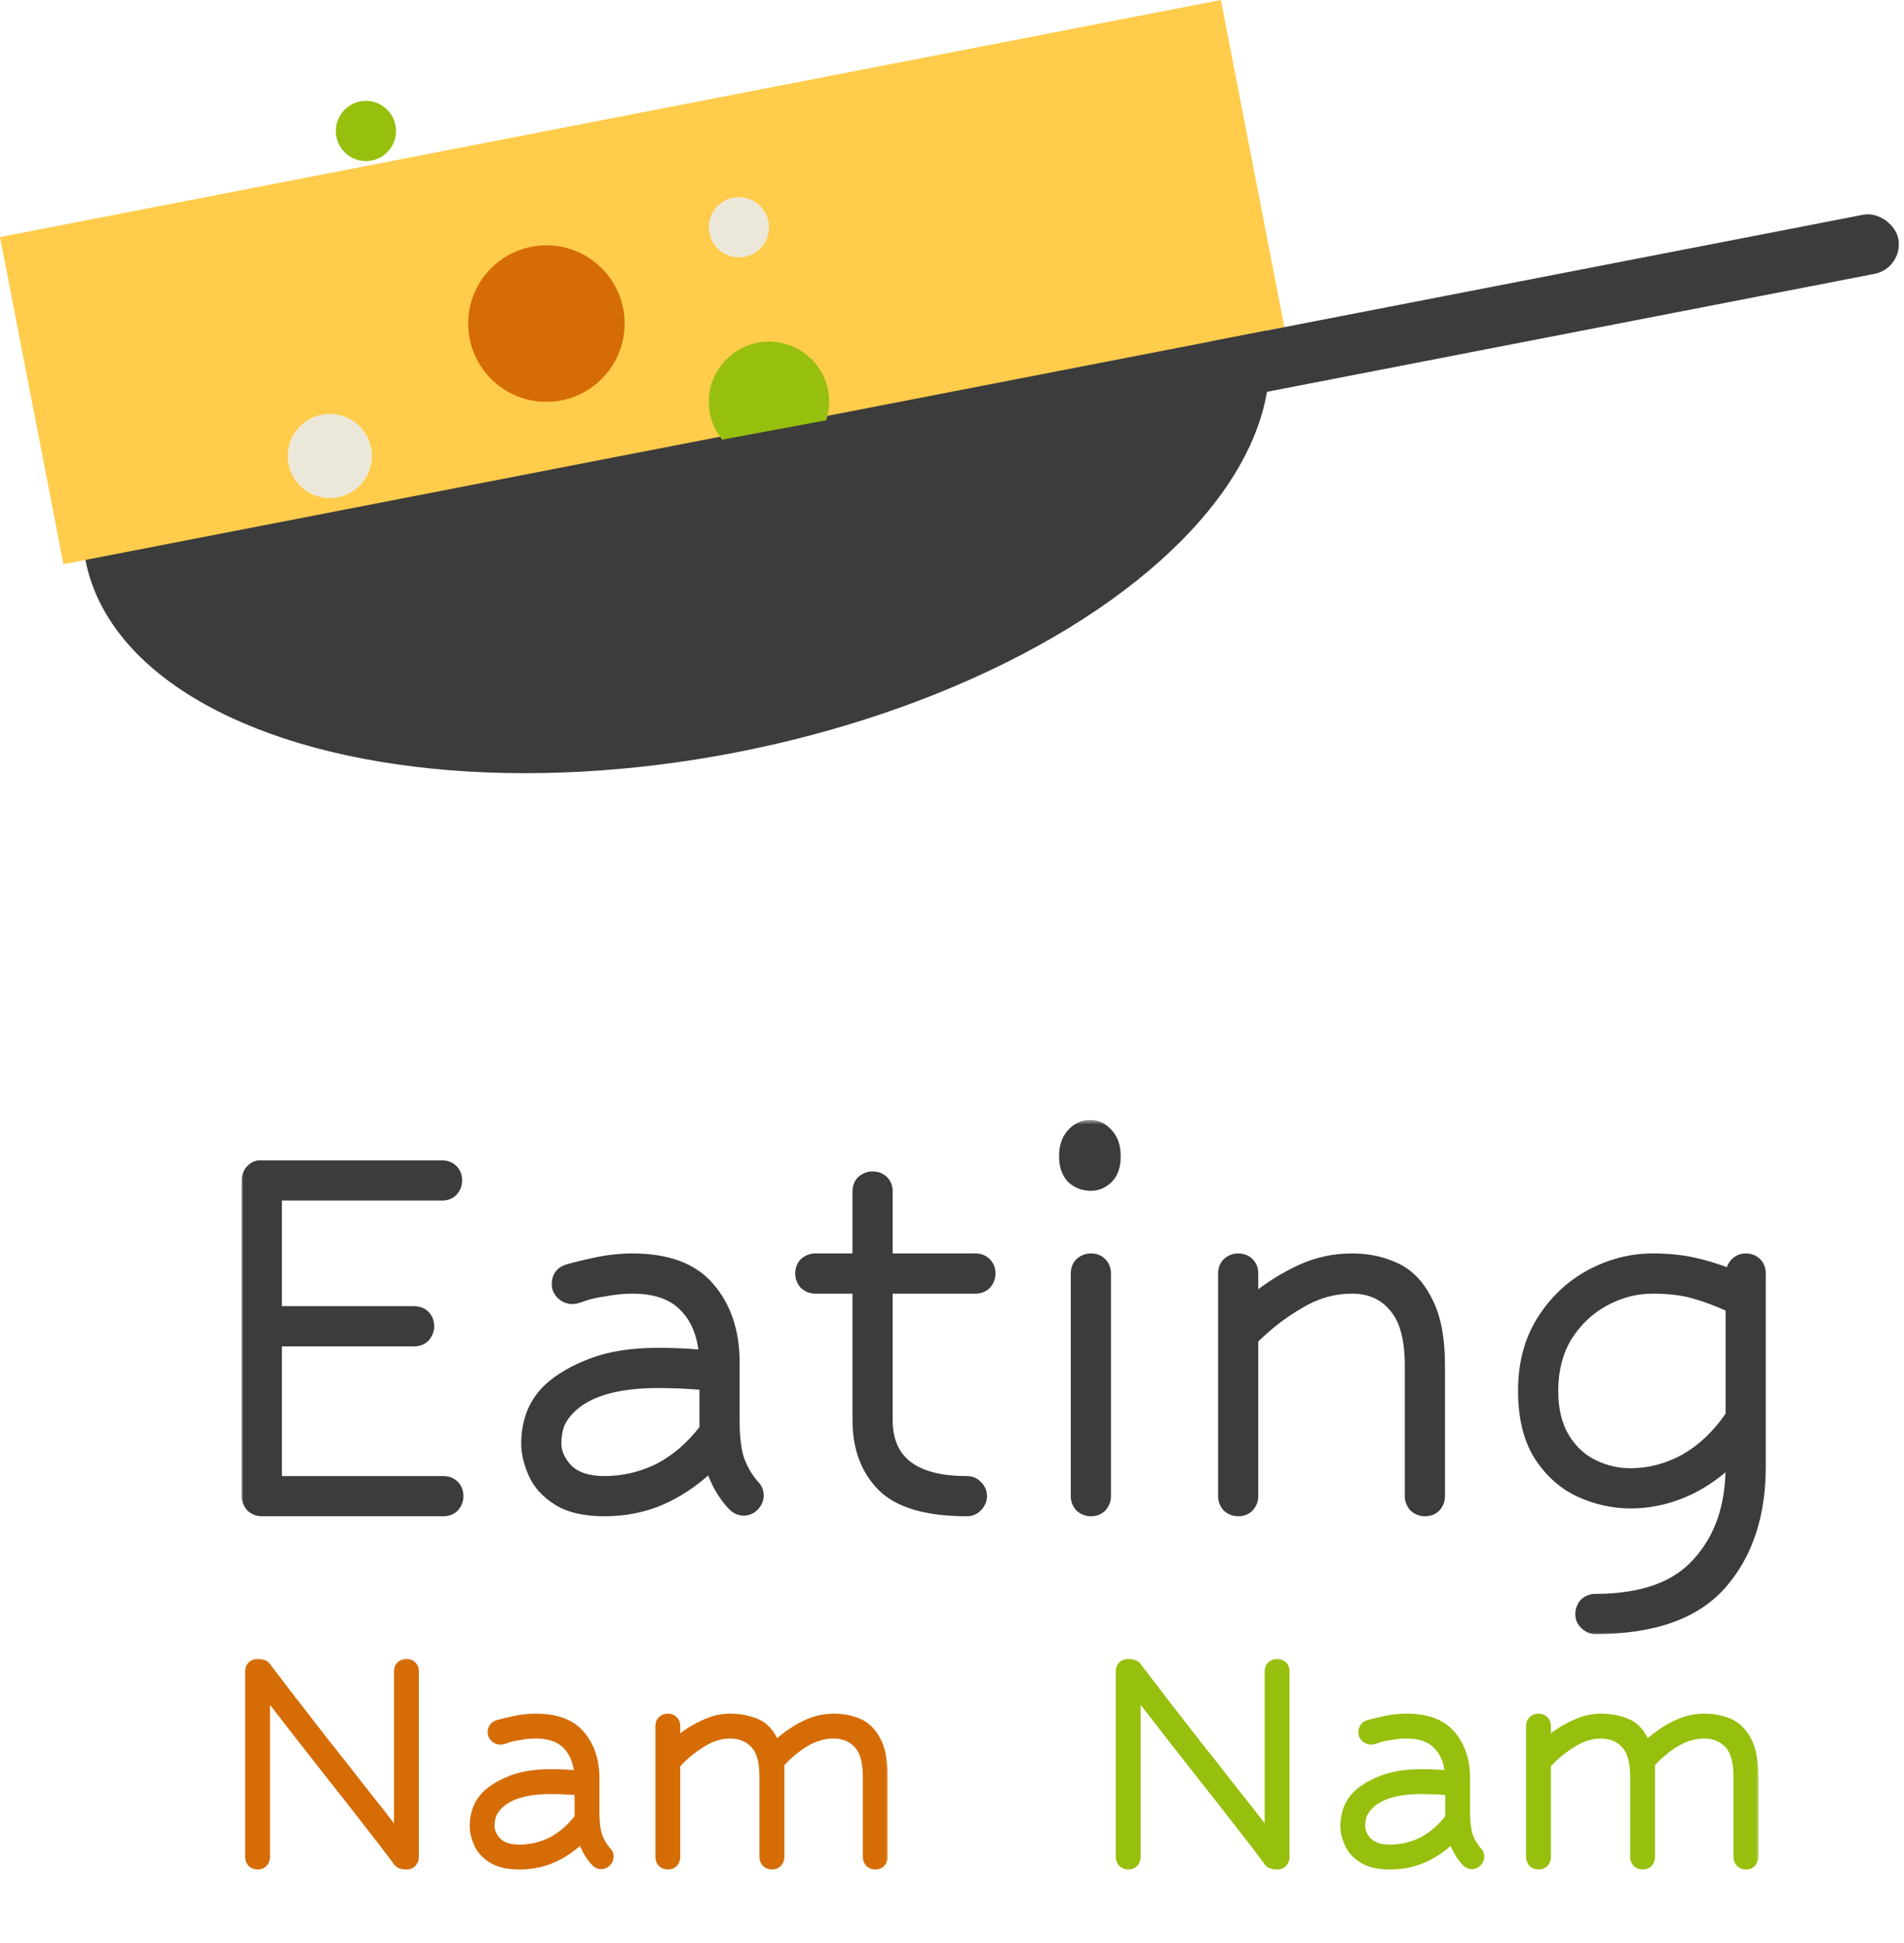 <svg width="199" height="203" viewBox="0 0 199 203" fill="none" xmlns="http://www.w3.org/2000/svg">
<ellipse cx="70.651" cy="46.515" rx="62.875" ry="32.695" transform="rotate(-10.983 70.651 46.515)" fill="#3C3C3C"/>
<rect y="24.765" width="129.984" height="34.812" transform="rotate(-10.983 0 24.765)" fill="#FFCC4B"/>
<rect x="123.734" y="36.213" width="75.45" height="6.288" rx="3.144" transform="rotate(-10.983 123.734 36.213)" fill="#3C3C3C"/>
<circle cx="57.108" cy="33.803" r="8.174" fill="#D56C06"/>
<circle cx="38.246" cy="13.683" r="3.144" fill="#97BF0D"/>
<circle cx="77.228" cy="23.743" r="3.144" fill="#ECE8D9"/>
<circle cx="80.372" cy="41.977" r="6.288" fill="#97BF0D"/>
<circle cx="34.473" cy="47.636" r="4.401" fill="#ECE8D9"/>
<rect x="60.849" y="48.645" width="47.785" height="20.12" transform="rotate(-10.519 60.849 48.645)" fill="#3C3C3C"/>
<mask id="path-10-outside-1_531_277" maskUnits="userSpaceOnUse" x="25" y="117" width="160" height="54" fill="black">
<rect fill="white" x="25" y="117" width="160" height="54"/>
<path d="M27.364 158C26.911 158 26.503 157.841 26.14 157.524C25.823 157.161 25.664 156.753 25.664 156.3V123.32C25.664 122.867 25.8 122.481 26.072 122.164C26.389 121.801 26.752 121.62 27.16 121.62H46.2C46.699 121.62 47.107 121.779 47.424 122.096C47.741 122.413 47.9 122.821 47.9 123.32C47.9 123.773 47.741 124.181 47.424 124.544C47.107 124.861 46.699 125.02 46.2 125.02H29.064V136.852H43.276C43.775 136.852 44.183 137.011 44.5 137.328C44.817 137.645 44.976 138.053 44.976 138.552C44.976 139.005 44.817 139.413 44.5 139.776C44.183 140.093 43.775 140.252 43.276 140.252H29.064V154.6H46.336C46.835 154.6 47.243 154.759 47.56 155.076C47.877 155.393 48.036 155.801 48.036 156.3C48.036 156.753 47.877 157.161 47.56 157.524C47.243 157.841 46.835 158 46.336 158H27.364ZM76.497 157.388C75.499 156.345 74.729 155.031 74.185 153.444C72.643 154.895 70.943 156.028 69.085 156.844C67.271 157.615 65.299 158 63.169 158C61.083 158 59.429 157.615 58.205 156.844C56.981 156.073 56.119 155.121 55.621 153.988C55.122 152.855 54.873 151.789 54.873 150.792C54.873 149.704 55.054 148.661 55.417 147.664C55.825 146.621 56.437 145.715 57.253 144.944C58.386 143.901 59.905 143.017 61.809 142.292C63.713 141.567 66.047 141.204 68.813 141.204C70.263 141.204 71.805 141.272 73.437 141.408C73.255 139.368 72.575 137.759 71.397 136.58C70.218 135.356 68.45 134.744 66.093 134.744C65.186 134.744 64.257 134.835 63.305 135.016C62.353 135.152 61.627 135.311 61.129 135.492C60.539 135.719 60.109 135.832 59.837 135.832C59.383 135.832 58.975 135.673 58.613 135.356C58.25 134.993 58.069 134.608 58.069 134.2C58.069 133.339 58.454 132.772 59.225 132.5C59.995 132.273 61.015 132.024 62.285 131.752C63.599 131.48 64.869 131.344 66.093 131.344C69.81 131.344 72.53 132.364 74.253 134.404C76.021 136.444 76.905 139.096 76.905 142.36V148.548C76.905 150.089 77.063 151.381 77.381 152.424C77.743 153.421 78.265 154.305 78.945 155.076C79.262 155.393 79.421 155.779 79.421 156.232C79.421 156.685 79.239 157.093 78.877 157.456C78.559 157.773 78.174 157.932 77.721 157.932C77.267 157.932 76.859 157.751 76.497 157.388ZM63.169 154.6C65.118 154.6 66.977 154.169 68.745 153.308C70.513 152.401 72.099 151.041 73.505 149.228V144.808C71.827 144.672 70.263 144.604 68.813 144.604C64.506 144.604 61.469 145.488 59.701 147.256C59.157 147.8 58.771 148.367 58.545 148.956C58.363 149.545 58.273 150.157 58.273 150.792C58.273 151.699 58.658 152.56 59.429 153.376C60.245 154.192 61.491 154.6 63.169 154.6ZM101.058 158C96.887 158 93.918 157.139 92.15 155.416C90.382 153.648 89.498 151.291 89.498 148.344V134.744H85.214C84.761 134.744 84.353 134.585 83.99 134.268C83.673 133.905 83.514 133.497 83.514 133.044C83.514 132.545 83.673 132.137 83.99 131.82C84.353 131.503 84.761 131.344 85.214 131.344H89.498V124.476C89.498 123.977 89.657 123.569 89.974 123.252C90.337 122.935 90.745 122.776 91.198 122.776C91.697 122.776 92.105 122.935 92.422 123.252C92.739 123.569 92.898 123.977 92.898 124.476V131.344H101.942C102.441 131.344 102.849 131.503 103.166 131.82C103.483 132.137 103.642 132.545 103.642 133.044C103.642 133.497 103.483 133.905 103.166 134.268C102.849 134.585 102.441 134.744 101.942 134.744H92.898V148.344C92.898 152.515 95.618 154.6 101.058 154.6C101.557 154.6 101.965 154.781 102.282 155.144C102.599 155.461 102.758 155.847 102.758 156.3C102.758 156.753 102.577 157.161 102.214 157.524C101.897 157.841 101.511 158 101.058 158ZM113.945 117.404C114.716 117.404 115.373 117.721 115.917 118.356C116.461 118.945 116.733 119.761 116.733 120.804C116.733 121.847 116.461 122.64 115.917 123.184C115.373 123.728 114.738 124 114.013 124C113.197 124 112.494 123.728 111.905 123.184C111.361 122.595 111.089 121.801 111.089 120.804C111.089 119.761 111.361 118.945 111.905 118.356C112.449 117.721 113.129 117.404 113.945 117.404ZM112.313 133.044C112.313 132.545 112.472 132.137 112.789 131.82C113.152 131.503 113.56 131.344 114.013 131.344C114.512 131.344 114.92 131.503 115.237 131.82C115.554 132.137 115.713 132.545 115.713 133.044V156.3C115.713 156.753 115.554 157.161 115.237 157.524C114.92 157.841 114.512 158 114.013 158C113.56 158 113.152 157.841 112.789 157.524C112.472 157.161 112.313 156.753 112.313 156.3V133.044ZM148.926 158C148.472 158 148.064 157.841 147.702 157.524C147.384 157.161 147.226 156.753 147.226 156.3V142.7C147.226 139.889 146.682 137.872 145.594 136.648C144.551 135.379 143.123 134.744 141.31 134.744C139.406 134.744 137.592 135.265 135.87 136.308C134.147 137.305 132.56 138.529 131.11 139.98V156.3C131.11 156.753 130.951 157.161 130.634 157.524C130.316 157.841 129.908 158 129.41 158C128.956 158 128.548 157.841 128.186 157.524C127.868 157.161 127.71 156.753 127.71 156.3V133.044C127.71 132.545 127.868 132.137 128.186 131.82C128.548 131.503 128.956 131.344 129.41 131.344C129.908 131.344 130.316 131.503 130.634 131.82C130.951 132.137 131.11 132.545 131.11 133.044V135.492C132.651 134.268 134.26 133.271 135.938 132.5C137.615 131.729 139.406 131.344 141.31 131.344C143.032 131.344 144.596 131.684 146.002 132.364C147.407 133.044 148.518 134.223 149.334 135.9C150.195 137.532 150.626 139.799 150.626 142.7V156.3C150.626 156.753 150.467 157.161 150.15 157.524C149.832 157.841 149.424 158 148.926 158ZM166.746 170.308C166.293 170.308 165.885 170.127 165.522 169.764C165.205 169.447 165.046 169.061 165.046 168.608C165.046 168.155 165.205 167.747 165.522 167.384C165.885 167.067 166.293 166.908 166.746 166.908C171.597 166.908 175.133 165.639 177.354 163.1C179.621 160.607 180.754 157.297 180.754 153.172V152.9C179.258 154.305 177.626 155.371 175.858 156.096C174.09 156.821 172.277 157.184 170.418 157.184C168.56 157.184 166.746 156.776 164.978 155.96C163.256 155.144 161.828 153.852 160.694 152.084C159.606 150.316 159.062 148.049 159.062 145.284C159.062 142.428 159.72 139.957 161.034 137.872C162.349 135.787 164.049 134.177 166.134 133.044C168.265 131.911 170.464 131.344 172.73 131.344C174.317 131.344 175.722 131.48 176.946 131.752C178.216 132.024 179.485 132.409 180.754 132.908C180.845 132.409 181.049 132.024 181.366 131.752C181.684 131.48 182.046 131.344 182.454 131.344C182.953 131.344 183.361 131.503 183.678 131.82C183.996 132.137 184.154 132.545 184.154 133.044V153.172C184.154 158.34 182.772 162.488 180.006 165.616C177.241 168.744 172.821 170.308 166.746 170.308ZM170.418 153.784C172.368 153.784 174.249 153.285 176.062 152.288C177.876 151.245 179.44 149.749 180.754 147.8V136.648C179.349 136.013 178.057 135.537 176.878 135.22C175.7 134.903 174.317 134.744 172.73 134.744C171.008 134.744 169.353 135.175 167.766 136.036C166.18 136.897 164.888 138.121 163.89 139.708C162.938 141.295 162.462 143.153 162.462 145.284C162.462 147.233 162.848 148.843 163.618 150.112C164.389 151.381 165.386 152.311 166.61 152.9C167.834 153.489 169.104 153.784 170.418 153.784Z"/>
</mask>
<path d="M27.364 158C26.911 158 26.503 157.841 26.14 157.524C25.823 157.161 25.664 156.753 25.664 156.3V123.32C25.664 122.867 25.8 122.481 26.072 122.164C26.389 121.801 26.752 121.62 27.16 121.62H46.2C46.699 121.62 47.107 121.779 47.424 122.096C47.741 122.413 47.9 122.821 47.9 123.32C47.9 123.773 47.741 124.181 47.424 124.544C47.107 124.861 46.699 125.02 46.2 125.02H29.064V136.852H43.276C43.775 136.852 44.183 137.011 44.5 137.328C44.817 137.645 44.976 138.053 44.976 138.552C44.976 139.005 44.817 139.413 44.5 139.776C44.183 140.093 43.775 140.252 43.276 140.252H29.064V154.6H46.336C46.835 154.6 47.243 154.759 47.56 155.076C47.877 155.393 48.036 155.801 48.036 156.3C48.036 156.753 47.877 157.161 47.56 157.524C47.243 157.841 46.835 158 46.336 158H27.364ZM76.497 157.388C75.499 156.345 74.729 155.031 74.185 153.444C72.643 154.895 70.943 156.028 69.085 156.844C67.271 157.615 65.299 158 63.169 158C61.083 158 59.429 157.615 58.205 156.844C56.981 156.073 56.119 155.121 55.621 153.988C55.122 152.855 54.873 151.789 54.873 150.792C54.873 149.704 55.054 148.661 55.417 147.664C55.825 146.621 56.437 145.715 57.253 144.944C58.386 143.901 59.905 143.017 61.809 142.292C63.713 141.567 66.047 141.204 68.813 141.204C70.263 141.204 71.805 141.272 73.437 141.408C73.255 139.368 72.575 137.759 71.397 136.58C70.218 135.356 68.45 134.744 66.093 134.744C65.186 134.744 64.257 134.835 63.305 135.016C62.353 135.152 61.627 135.311 61.129 135.492C60.539 135.719 60.109 135.832 59.837 135.832C59.383 135.832 58.975 135.673 58.613 135.356C58.25 134.993 58.069 134.608 58.069 134.2C58.069 133.339 58.454 132.772 59.225 132.5C59.995 132.273 61.015 132.024 62.285 131.752C63.599 131.48 64.869 131.344 66.093 131.344C69.81 131.344 72.53 132.364 74.253 134.404C76.021 136.444 76.905 139.096 76.905 142.36V148.548C76.905 150.089 77.063 151.381 77.381 152.424C77.743 153.421 78.265 154.305 78.945 155.076C79.262 155.393 79.421 155.779 79.421 156.232C79.421 156.685 79.239 157.093 78.877 157.456C78.559 157.773 78.174 157.932 77.721 157.932C77.267 157.932 76.859 157.751 76.497 157.388ZM63.169 154.6C65.118 154.6 66.977 154.169 68.745 153.308C70.513 152.401 72.099 151.041 73.505 149.228V144.808C71.827 144.672 70.263 144.604 68.813 144.604C64.506 144.604 61.469 145.488 59.701 147.256C59.157 147.8 58.771 148.367 58.545 148.956C58.363 149.545 58.273 150.157 58.273 150.792C58.273 151.699 58.658 152.56 59.429 153.376C60.245 154.192 61.491 154.6 63.169 154.6ZM101.058 158C96.887 158 93.918 157.139 92.15 155.416C90.382 153.648 89.498 151.291 89.498 148.344V134.744H85.214C84.761 134.744 84.353 134.585 83.99 134.268C83.673 133.905 83.514 133.497 83.514 133.044C83.514 132.545 83.673 132.137 83.99 131.82C84.353 131.503 84.761 131.344 85.214 131.344H89.498V124.476C89.498 123.977 89.657 123.569 89.974 123.252C90.337 122.935 90.745 122.776 91.198 122.776C91.697 122.776 92.105 122.935 92.422 123.252C92.739 123.569 92.898 123.977 92.898 124.476V131.344H101.942C102.441 131.344 102.849 131.503 103.166 131.82C103.483 132.137 103.642 132.545 103.642 133.044C103.642 133.497 103.483 133.905 103.166 134.268C102.849 134.585 102.441 134.744 101.942 134.744H92.898V148.344C92.898 152.515 95.618 154.6 101.058 154.6C101.557 154.6 101.965 154.781 102.282 155.144C102.599 155.461 102.758 155.847 102.758 156.3C102.758 156.753 102.577 157.161 102.214 157.524C101.897 157.841 101.511 158 101.058 158ZM113.945 117.404C114.716 117.404 115.373 117.721 115.917 118.356C116.461 118.945 116.733 119.761 116.733 120.804C116.733 121.847 116.461 122.64 115.917 123.184C115.373 123.728 114.738 124 114.013 124C113.197 124 112.494 123.728 111.905 123.184C111.361 122.595 111.089 121.801 111.089 120.804C111.089 119.761 111.361 118.945 111.905 118.356C112.449 117.721 113.129 117.404 113.945 117.404ZM112.313 133.044C112.313 132.545 112.472 132.137 112.789 131.82C113.152 131.503 113.56 131.344 114.013 131.344C114.512 131.344 114.92 131.503 115.237 131.82C115.554 132.137 115.713 132.545 115.713 133.044V156.3C115.713 156.753 115.554 157.161 115.237 157.524C114.92 157.841 114.512 158 114.013 158C113.56 158 113.152 157.841 112.789 157.524C112.472 157.161 112.313 156.753 112.313 156.3V133.044ZM148.926 158C148.472 158 148.064 157.841 147.702 157.524C147.384 157.161 147.226 156.753 147.226 156.3V142.7C147.226 139.889 146.682 137.872 145.594 136.648C144.551 135.379 143.123 134.744 141.31 134.744C139.406 134.744 137.592 135.265 135.87 136.308C134.147 137.305 132.56 138.529 131.11 139.98V156.3C131.11 156.753 130.951 157.161 130.634 157.524C130.316 157.841 129.908 158 129.41 158C128.956 158 128.548 157.841 128.186 157.524C127.868 157.161 127.71 156.753 127.71 156.3V133.044C127.71 132.545 127.868 132.137 128.186 131.82C128.548 131.503 128.956 131.344 129.41 131.344C129.908 131.344 130.316 131.503 130.634 131.82C130.951 132.137 131.11 132.545 131.11 133.044V135.492C132.651 134.268 134.26 133.271 135.938 132.5C137.615 131.729 139.406 131.344 141.31 131.344C143.032 131.344 144.596 131.684 146.002 132.364C147.407 133.044 148.518 134.223 149.334 135.9C150.195 137.532 150.626 139.799 150.626 142.7V156.3C150.626 156.753 150.467 157.161 150.15 157.524C149.832 157.841 149.424 158 148.926 158ZM166.746 170.308C166.293 170.308 165.885 170.127 165.522 169.764C165.205 169.447 165.046 169.061 165.046 168.608C165.046 168.155 165.205 167.747 165.522 167.384C165.885 167.067 166.293 166.908 166.746 166.908C171.597 166.908 175.133 165.639 177.354 163.1C179.621 160.607 180.754 157.297 180.754 153.172V152.9C179.258 154.305 177.626 155.371 175.858 156.096C174.09 156.821 172.277 157.184 170.418 157.184C168.56 157.184 166.746 156.776 164.978 155.96C163.256 155.144 161.828 153.852 160.694 152.084C159.606 150.316 159.062 148.049 159.062 145.284C159.062 142.428 159.72 139.957 161.034 137.872C162.349 135.787 164.049 134.177 166.134 133.044C168.265 131.911 170.464 131.344 172.73 131.344C174.317 131.344 175.722 131.48 176.946 131.752C178.216 132.024 179.485 132.409 180.754 132.908C180.845 132.409 181.049 132.024 181.366 131.752C181.684 131.48 182.046 131.344 182.454 131.344C182.953 131.344 183.361 131.503 183.678 131.82C183.996 132.137 184.154 132.545 184.154 133.044V153.172C184.154 158.34 182.772 162.488 180.006 165.616C177.241 168.744 172.821 170.308 166.746 170.308ZM170.418 153.784C172.368 153.784 174.249 153.285 176.062 152.288C177.876 151.245 179.44 149.749 180.754 147.8V136.648C179.349 136.013 178.057 135.537 176.878 135.22C175.7 134.903 174.317 134.744 172.73 134.744C171.008 134.744 169.353 135.175 167.766 136.036C166.18 136.897 164.888 138.121 163.89 139.708C162.938 141.295 162.462 143.153 162.462 145.284C162.462 147.233 162.848 148.843 163.618 150.112C164.389 151.381 165.386 152.311 166.61 152.9C167.834 153.489 169.104 153.784 170.418 153.784Z" fill="#3C3C3C"/>
<path d="M26.14 157.524L25.839 157.787L25.857 157.807L25.877 157.825L26.14 157.524ZM26.072 122.164L25.771 121.901L25.768 121.904L26.072 122.164ZM47.424 122.096L47.141 122.379L47.141 122.379L47.424 122.096ZM47.424 124.544L47.707 124.827L47.716 124.817L47.725 124.807L47.424 124.544ZM29.064 125.02V124.62H28.664V125.02H29.064ZM29.064 136.852H28.664V137.252H29.064V136.852ZM44.5 139.776L44.783 140.059L44.792 140.049L44.801 140.039L44.5 139.776ZM29.064 140.252V139.852H28.664V140.252H29.064ZM29.064 154.6H28.664V155H29.064V154.6ZM47.56 157.524L47.843 157.807L47.852 157.797L47.861 157.787L47.56 157.524ZM27.364 157.6C27.014 157.6 26.698 157.481 26.403 157.223L25.877 157.825C26.307 158.202 26.807 158.4 27.364 158.4V157.6ZM26.441 157.261C26.183 156.966 26.064 156.65 26.064 156.3H25.264C25.264 156.857 25.462 157.357 25.839 157.787L26.441 157.261ZM26.064 156.3V123.32H25.264V156.3H26.064ZM26.064 123.32C26.064 122.953 26.171 122.663 26.376 122.424L25.768 121.904C25.429 122.3 25.264 122.78 25.264 123.32H26.064ZM26.373 122.427C26.63 122.134 26.889 122.02 27.16 122.02V121.22C26.616 121.22 26.149 121.468 25.771 121.901L26.373 122.427ZM27.16 122.02H46.2V121.22H27.16V122.02ZM46.2 122.02C46.605 122.02 46.907 122.145 47.141 122.379L47.707 121.813C47.306 121.412 46.792 121.22 46.2 121.22V122.02ZM47.141 122.379C47.375 122.612 47.5 122.914 47.5 123.32H48.3C48.3 122.728 48.108 122.214 47.707 121.813L47.141 122.379ZM47.5 123.32C47.5 123.67 47.381 123.986 47.123 124.281L47.725 124.807C48.102 124.377 48.3 123.877 48.3 123.32H47.5ZM47.141 124.261C46.907 124.495 46.605 124.62 46.2 124.62V125.42C46.792 125.42 47.306 125.228 47.707 124.827L47.141 124.261ZM46.2 124.62H29.064V125.42H46.2V124.62ZM28.664 125.02V136.852H29.464V125.02H28.664ZM29.064 137.252H43.276V136.452H29.064V137.252ZM43.276 137.252C43.681 137.252 43.983 137.377 44.217 137.611L44.783 137.045C44.382 136.644 43.868 136.452 43.276 136.452V137.252ZM44.217 137.611C44.451 137.844 44.576 138.146 44.576 138.552H45.376C45.376 137.96 45.184 137.446 44.783 137.045L44.217 137.611ZM44.576 138.552C44.576 138.902 44.457 139.218 44.199 139.513L44.801 140.039C45.178 139.609 45.376 139.109 45.376 138.552H44.576ZM44.217 139.493C43.983 139.727 43.681 139.852 43.276 139.852V140.652C43.868 140.652 44.382 140.46 44.783 140.059L44.217 139.493ZM43.276 139.852H29.064V140.652H43.276V139.852ZM28.664 140.252V154.6H29.464V140.252H28.664ZM29.064 155H46.336V154.2H29.064V155ZM46.336 155C46.742 155 47.044 155.125 47.277 155.359L47.843 154.793C47.442 154.392 46.928 154.2 46.336 154.2V155ZM47.277 155.359C47.511 155.592 47.636 155.895 47.636 156.3H48.436C48.436 155.708 48.244 155.194 47.843 154.793L47.277 155.359ZM47.636 156.3C47.636 156.65 47.517 156.966 47.259 157.261L47.861 157.787C48.238 157.357 48.436 156.857 48.436 156.3H47.636ZM47.277 157.241C47.044 157.475 46.742 157.6 46.336 157.6V158.4C46.928 158.4 47.442 158.208 47.843 157.807L47.277 157.241ZM46.336 157.6H27.364V158.4H46.336V157.6ZM76.497 157.388L76.207 157.665L76.214 157.671L76.497 157.388ZM74.185 153.444L74.563 153.314L74.362 152.728L73.91 153.153L74.185 153.444ZM69.085 156.844L69.241 157.212L69.246 157.21L69.085 156.844ZM58.205 156.844L58.418 156.506L58.205 156.844ZM55.621 153.988L55.987 153.827L55.621 153.988ZM55.417 147.664L55.044 147.518L55.041 147.527L55.417 147.664ZM57.253 144.944L56.982 144.65L56.978 144.653L57.253 144.944ZM61.809 142.292L61.951 142.666L61.809 142.292ZM73.437 141.408L73.403 141.807L73.877 141.846L73.835 141.373L73.437 141.408ZM71.397 136.58L71.109 136.858L71.114 136.863L71.397 136.58ZM63.305 135.016L63.361 135.412L63.37 135.411L63.38 135.409L63.305 135.016ZM61.129 135.492L60.992 135.116L60.985 135.119L61.129 135.492ZM58.613 135.356L58.33 135.639L58.339 135.648L58.349 135.657L58.613 135.356ZM59.225 132.5L59.112 132.116L59.102 132.119L59.092 132.123L59.225 132.5ZM62.285 131.752L62.204 131.36L62.201 131.361L62.285 131.752ZM74.253 134.404L73.947 134.662L73.95 134.666L74.253 134.404ZM77.381 152.424L76.998 152.54L77.001 152.551L77.005 152.561L77.381 152.424ZM78.945 155.076L78.645 155.341L78.653 155.35L78.662 155.359L78.945 155.076ZM78.877 157.456L79.159 157.739L78.877 157.456ZM68.745 153.308L68.92 153.668L68.927 153.664L68.745 153.308ZM73.505 149.228L73.821 149.473L73.905 149.365V149.228H73.505ZM73.505 144.808H73.905V144.439L73.537 144.409L73.505 144.808ZM59.701 147.256L59.983 147.539L59.701 147.256ZM58.545 148.956L58.171 148.812L58.166 148.825L58.162 148.838L58.545 148.956ZM59.429 153.376L59.138 153.651L59.146 153.659L59.429 153.376ZM76.786 157.112C75.834 156.117 75.091 154.855 74.563 153.314L73.806 153.574C74.366 155.206 75.164 156.574 76.208 157.664L76.786 157.112ZM73.91 153.153C72.401 154.573 70.739 155.681 68.924 156.478L69.246 157.21C71.148 156.375 72.886 155.216 74.459 153.735L73.91 153.153ZM68.928 156.476C67.168 157.224 65.25 157.6 63.169 157.6V158.4C65.349 158.4 67.374 158.005 69.241 157.212L68.928 156.476ZM63.169 157.6C61.127 157.6 59.556 157.222 58.418 156.506L57.992 157.182C59.302 158.007 61.039 158.4 63.169 158.4V157.6ZM58.418 156.506C57.25 155.77 56.448 154.876 55.987 153.827L55.255 154.149C55.791 155.367 56.712 156.377 57.992 157.182L58.418 156.506ZM55.987 153.827C55.505 152.732 55.273 151.722 55.273 150.792H54.473C54.473 151.856 54.739 152.977 55.255 154.149L55.987 153.827ZM55.273 150.792C55.273 149.749 55.446 148.753 55.793 147.801L55.041 147.527C54.662 148.57 54.473 149.659 54.473 150.792H55.273ZM55.789 147.81C56.176 146.822 56.754 145.965 57.527 145.235L56.978 144.653C56.119 145.464 55.474 146.42 55.044 147.518L55.789 147.81ZM57.523 145.238C58.609 144.239 60.08 143.379 61.951 142.666L61.666 141.918C59.729 142.656 58.163 143.563 56.982 144.65L57.523 145.238ZM61.951 142.666C63.797 141.963 66.08 141.604 68.813 141.604V140.804C66.015 140.804 63.629 141.171 61.666 141.918L61.951 142.666ZM68.813 141.604C70.251 141.604 71.781 141.671 73.403 141.807L73.47 141.009C71.828 140.873 70.276 140.804 68.813 140.804V141.604ZM73.835 141.373C73.647 139.261 72.939 137.556 71.68 136.297L71.114 136.863C72.212 137.961 72.863 139.475 73.038 141.443L73.835 141.373ZM71.685 136.303C70.405 134.974 68.516 134.344 66.093 134.344V135.144C68.384 135.144 70.031 135.738 71.109 136.857L71.685 136.303ZM66.093 134.344C65.159 134.344 64.205 134.437 63.23 134.623L63.38 135.409C64.308 135.232 65.213 135.144 66.093 135.144V134.344ZM63.248 134.62C62.287 134.757 61.529 134.921 60.992 135.116L61.265 135.868C61.725 135.701 62.418 135.547 63.361 135.412L63.248 134.62ZM60.985 135.119C60.397 135.345 60.028 135.432 59.837 135.432V136.232C60.19 136.232 60.682 136.092 61.272 135.865L60.985 135.119ZM59.837 135.432C59.487 135.432 59.171 135.313 58.876 135.055L58.349 135.657C58.78 136.034 59.28 136.232 59.837 136.232V135.432ZM58.895 135.073C58.587 134.765 58.469 134.476 58.469 134.2H57.669C57.669 134.74 57.913 135.221 58.33 135.639L58.895 135.073ZM58.469 134.2C58.469 133.829 58.551 133.556 58.688 133.354C58.824 133.154 59.037 132.99 59.358 132.877L59.092 132.123C58.642 132.282 58.276 132.537 58.027 132.904C57.779 133.269 57.669 133.71 57.669 134.2H58.469ZM59.337 132.884C60.095 132.661 61.104 132.414 62.368 132.143L62.201 131.361C60.927 131.634 59.896 131.886 59.112 132.116L59.337 132.884ZM62.366 132.144C63.656 131.877 64.898 131.744 66.093 131.744V130.944C64.839 130.944 63.542 131.083 62.204 131.36L62.366 132.144ZM66.093 131.744C69.74 131.744 72.327 132.743 73.947 134.662L74.558 134.146C72.733 131.985 69.879 130.944 66.093 130.944V131.744ZM73.95 134.666C75.643 136.619 76.505 139.171 76.505 142.36H77.305C77.305 139.021 76.398 136.269 74.555 134.142L73.95 134.666ZM76.505 142.36V148.548H77.305V142.36H76.505ZM76.505 148.548C76.505 150.114 76.665 151.448 76.998 152.54L77.763 152.308C77.461 151.315 77.305 150.065 77.305 148.548H76.505ZM77.005 152.561C77.384 153.604 77.93 154.531 78.645 155.341L79.245 154.811C78.599 154.079 78.103 153.239 77.757 152.287L77.005 152.561ZM78.662 155.359C78.903 155.6 79.021 155.884 79.021 156.232H79.821C79.821 155.674 79.621 155.186 79.228 154.793L78.662 155.359ZM79.021 156.232C79.021 156.565 78.892 156.875 78.594 157.173L79.159 157.739C79.586 157.312 79.821 156.806 79.821 156.232H79.021ZM78.594 157.173C78.352 157.415 78.069 157.532 77.721 157.532V158.332C78.279 158.332 78.766 158.132 79.159 157.739L78.594 157.173ZM77.721 157.532C77.388 157.532 77.078 157.404 76.779 157.105L76.214 157.671C76.641 158.098 77.147 158.332 77.721 158.332V157.532ZM63.169 155C65.179 155 67.098 154.555 68.92 153.668L68.57 152.948C66.856 153.783 65.057 154.2 63.169 154.2V155ZM68.927 153.664C70.755 152.727 72.385 151.326 73.821 149.473L73.189 148.983C71.814 150.757 70.27 152.076 68.562 152.952L68.927 153.664ZM73.905 149.228V144.808H73.105V149.228H73.905ZM73.537 144.409C71.851 144.273 70.276 144.204 68.813 144.204V145.004C70.251 145.004 71.804 145.071 73.472 145.207L73.537 144.409ZM68.813 144.204C64.471 144.204 61.3 145.091 59.418 146.973L59.983 147.539C61.638 145.885 64.541 145.004 68.813 145.004V144.204ZM59.418 146.973C58.843 147.548 58.422 148.161 58.171 148.812L58.918 149.1C59.121 148.573 59.471 148.052 59.983 147.539L59.418 146.973ZM58.162 148.838C57.969 149.467 57.873 150.119 57.873 150.792H58.673C58.673 150.196 58.758 149.624 58.927 149.074L58.162 148.838ZM57.873 150.792C57.873 151.824 58.315 152.779 59.138 153.651L59.719 153.101C59.001 152.341 58.673 151.574 58.673 150.792H57.873ZM59.146 153.659C60.065 154.578 61.433 155 63.169 155V154.2C61.549 154.2 60.424 153.806 59.712 153.093L59.146 153.659ZM92.15 155.416L91.867 155.699L91.871 155.702L92.15 155.416ZM89.498 134.744H89.898V134.344H89.498V134.744ZM83.99 134.268L83.689 134.531L83.707 134.551L83.727 134.569L83.99 134.268ZM83.99 131.82L83.727 131.519L83.716 131.528L83.707 131.537L83.99 131.82ZM89.498 131.344V131.744H89.898V131.344H89.498ZM89.974 123.252L89.71 122.951L89.701 122.96L89.691 122.969L89.974 123.252ZM92.422 123.252L92.705 122.969V122.969L92.422 123.252ZM92.898 131.344H92.498V131.744H92.898V131.344ZM103.166 134.268L103.449 134.551L103.458 134.541L103.467 134.531L103.166 134.268ZM92.898 134.744V134.344H92.498V134.744H92.898ZM102.282 155.144L101.981 155.407L101.99 155.417L101.999 155.427L102.282 155.144ZM102.214 157.524L101.931 157.241H101.931L102.214 157.524ZM101.058 157.6C96.924 157.6 94.085 156.743 92.429 155.13L91.871 155.702C93.751 157.534 96.85 158.4 101.058 158.4V157.6ZM92.433 155.133C90.753 153.453 89.898 151.205 89.898 148.344H89.098C89.098 151.376 90.011 153.843 91.867 155.699L92.433 155.133ZM89.898 148.344V134.744H89.098V148.344H89.898ZM89.498 134.344H85.214V135.144H89.498V134.344ZM85.214 134.344C84.864 134.344 84.548 134.225 84.253 133.967L83.727 134.569C84.157 134.946 84.657 135.144 85.214 135.144V134.344ZM84.291 134.005C84.033 133.71 83.914 133.394 83.914 133.044H83.114C83.114 133.601 83.312 134.101 83.689 134.531L84.291 134.005ZM83.914 133.044C83.914 132.638 84.039 132.336 84.273 132.103L83.707 131.537C83.306 131.938 83.114 132.452 83.114 133.044H83.914ZM84.253 132.121C84.548 131.863 84.864 131.744 85.214 131.744V130.944C84.657 130.944 84.157 131.142 83.727 131.519L84.253 132.121ZM85.214 131.744H89.498V130.944H85.214V131.744ZM89.898 131.344V124.476H89.098V131.344H89.898ZM89.898 124.476C89.898 124.07 90.023 123.768 90.257 123.535L89.691 122.969C89.29 123.37 89.098 123.884 89.098 124.476H89.898ZM90.237 123.553C90.532 123.295 90.848 123.176 91.198 123.176V122.376C90.641 122.376 90.141 122.574 89.71 122.951L90.237 123.553ZM91.198 123.176C91.603 123.176 91.905 123.301 92.139 123.535L92.705 122.969C92.304 122.568 91.79 122.376 91.198 122.376V123.176ZM92.139 123.535C92.373 123.768 92.498 124.07 92.498 124.476H93.298C93.298 123.884 93.106 123.37 92.705 122.969L92.139 123.535ZM92.498 124.476V131.344H93.298V124.476H92.498ZM92.898 131.744H101.942V130.944H92.898V131.744ZM101.942 131.744C102.347 131.744 102.649 131.869 102.883 132.103L103.449 131.537C103.048 131.136 102.534 130.944 101.942 130.944V131.744ZM102.883 132.103C103.117 132.336 103.242 132.638 103.242 133.044H104.042C104.042 132.452 103.85 131.938 103.449 131.537L102.883 132.103ZM103.242 133.044C103.242 133.394 103.123 133.71 102.865 134.005L103.467 134.531C103.844 134.101 104.042 133.601 104.042 133.044H103.242ZM102.883 133.985C102.649 134.219 102.347 134.344 101.942 134.344V135.144C102.534 135.144 103.048 134.952 103.449 134.551L102.883 133.985ZM101.942 134.344H92.898V135.144H101.942V134.344ZM92.498 134.744V148.344H93.298V134.744H92.498ZM92.498 148.344C92.498 150.524 93.214 152.218 94.695 153.353C96.155 154.473 98.298 155 101.058 155V154.2C98.378 154.2 96.441 153.684 95.181 152.719C93.942 151.768 93.298 150.335 93.298 148.344H92.498ZM101.058 155C101.446 155 101.743 155.135 101.981 155.407L102.583 154.881C102.187 154.428 101.667 154.2 101.058 154.2V155ZM101.999 155.427C102.241 155.668 102.358 155.952 102.358 156.3H103.158C103.158 155.742 102.958 155.254 102.565 154.861L101.999 155.427ZM102.358 156.3C102.358 156.633 102.229 156.943 101.931 157.241L102.497 157.807C102.924 157.38 103.158 156.874 103.158 156.3H102.358ZM101.931 157.241C101.69 157.483 101.406 157.6 101.058 157.6V158.4C101.616 158.4 102.104 158.2 102.497 157.807L101.931 157.241ZM115.917 118.356L115.613 118.616L115.618 118.622L115.623 118.627L115.917 118.356ZM115.917 123.184L116.2 123.467L115.917 123.184ZM111.905 123.184L111.611 123.455L111.622 123.467L111.634 123.478L111.905 123.184ZM111.905 118.356L112.199 118.627L112.204 118.622L112.209 118.616L111.905 118.356ZM112.789 131.82L112.526 131.519L112.516 131.528L112.506 131.537L112.789 131.82ZM115.237 157.524L115.52 157.807L115.529 157.797L115.538 157.787L115.237 157.524ZM112.789 157.524L112.488 157.787L112.506 157.807L112.526 157.825L112.789 157.524ZM113.945 117.804C114.588 117.804 115.138 118.062 115.613 118.616L116.221 118.096C115.608 117.381 114.843 117.004 113.945 117.004V117.804ZM115.623 118.627C116.08 119.123 116.333 119.831 116.333 120.804H117.133C117.133 119.692 116.842 118.768 116.211 118.085L115.623 118.627ZM116.333 120.804C116.333 121.779 116.08 122.456 115.634 122.901L116.2 123.467C116.842 122.824 117.133 121.914 117.133 120.804H116.333ZM115.634 122.901C115.16 123.375 114.625 123.6 114.013 123.6V124.4C114.851 124.4 115.586 124.081 116.2 123.467L115.634 122.901ZM114.013 123.6C113.296 123.6 112.69 123.365 112.176 122.89L111.634 123.478C112.298 124.091 113.098 124.4 114.013 124.4V123.6ZM112.199 122.913C111.739 122.414 111.489 121.726 111.489 120.804H110.689C110.689 121.876 110.983 122.775 111.611 123.455L112.199 122.913ZM111.489 120.804C111.489 119.831 111.742 119.123 112.199 118.627L111.611 118.085C110.98 118.768 110.689 119.692 110.689 120.804H111.489ZM112.209 118.616C112.679 118.068 113.249 117.804 113.945 117.804V117.004C113.009 117.004 112.219 117.375 111.601 118.096L112.209 118.616ZM112.713 133.044C112.713 132.638 112.838 132.336 113.072 132.103L112.506 131.537C112.105 131.938 111.913 132.452 111.913 133.044H112.713ZM113.052 132.121C113.347 131.863 113.663 131.744 114.013 131.744V130.944C113.456 130.944 112.956 131.142 112.526 131.519L113.052 132.121ZM114.013 131.744C114.419 131.744 114.721 131.869 114.954 132.103L115.52 131.537C115.119 131.136 114.605 130.944 114.013 130.944V131.744ZM114.954 132.103C115.188 132.336 115.313 132.638 115.313 133.044H116.113C116.113 132.452 115.921 131.938 115.52 131.537L114.954 132.103ZM115.313 133.044V156.3H116.113V133.044H115.313ZM115.313 156.3C115.313 156.65 115.194 156.966 114.936 157.261L115.538 157.787C115.915 157.357 116.113 156.857 116.113 156.3H115.313ZM114.954 157.241C114.721 157.475 114.419 157.6 114.013 157.6V158.4C114.605 158.4 115.119 158.208 115.52 157.807L114.954 157.241ZM114.013 157.6C113.663 157.6 113.347 157.481 113.052 157.223L112.526 157.825C112.956 158.202 113.456 158.4 114.013 158.4V157.6ZM113.09 157.261C112.832 156.966 112.713 156.65 112.713 156.3H111.913C111.913 156.857 112.111 157.357 112.488 157.787L113.09 157.261ZM112.713 156.3V133.044H111.913V156.3H112.713ZM147.702 157.524L147.401 157.787L147.418 157.807L147.438 157.825L147.702 157.524ZM145.594 136.648L145.285 136.902L145.29 136.908L145.295 136.914L145.594 136.648ZM135.87 136.308L136.07 136.654L136.077 136.65L135.87 136.308ZM131.11 139.98L130.827 139.697L130.71 139.814V139.98H131.11ZM130.634 157.524L130.917 157.807L130.926 157.797L130.935 157.787L130.634 157.524ZM128.186 157.524L127.885 157.787L127.902 157.807L127.922 157.825L128.186 157.524ZM128.186 131.82L127.922 131.519L127.912 131.528L127.903 131.537L128.186 131.82ZM130.634 131.82L130.917 131.537L130.634 131.82ZM131.11 135.492H130.71V136.32L131.358 135.805L131.11 135.492ZM135.938 132.5L135.771 132.137L135.938 132.5ZM146.002 132.364L145.827 132.724L146.002 132.364ZM149.334 135.9L148.974 136.075L148.98 136.087L149.334 135.9ZM150.15 157.524L150.433 157.807L150.442 157.797L150.451 157.787L150.15 157.524ZM148.926 157.6C148.576 157.6 148.26 157.481 147.965 157.223L147.438 157.825C147.869 158.202 148.369 158.4 148.926 158.4V157.6ZM148.003 157.261C147.745 156.966 147.626 156.65 147.626 156.3H146.826C146.826 156.857 147.024 157.357 147.401 157.787L148.003 157.261ZM147.626 156.3V142.7H146.826V156.3H147.626ZM147.626 142.7C147.626 139.856 147.079 137.716 145.893 136.382L145.295 136.914C146.285 138.028 146.826 139.923 146.826 142.7H147.626ZM145.903 136.394C144.776 135.022 143.229 134.344 141.31 134.344V135.144C143.017 135.144 144.326 135.735 145.285 136.902L145.903 136.394ZM141.31 134.344C139.328 134.344 137.444 134.888 135.663 135.966L136.077 136.65C137.741 135.643 139.483 135.144 141.31 135.144V134.344ZM135.669 135.962C133.916 136.977 132.301 138.223 130.827 139.697L131.393 140.263C132.819 138.836 134.378 137.634 136.07 136.654L135.669 135.962ZM130.71 139.98V156.3H131.51V139.98H130.71ZM130.71 156.3C130.71 156.65 130.591 156.966 130.333 157.261L130.935 157.787C131.311 157.357 131.51 156.857 131.51 156.3H130.71ZM130.351 157.241C130.117 157.475 129.815 157.6 129.41 157.6V158.4C130.002 158.4 130.516 158.208 130.917 157.807L130.351 157.241ZM129.41 157.6C129.06 157.6 128.744 157.481 128.449 157.223L127.922 157.825C128.353 158.202 128.853 158.4 129.41 158.4V157.6ZM128.487 157.261C128.229 156.966 128.11 156.65 128.11 156.3H127.31C127.31 156.857 127.508 157.357 127.885 157.787L128.487 157.261ZM128.11 156.3V133.044H127.31V156.3H128.11ZM128.11 133.044C128.11 132.638 128.235 132.336 128.469 132.103L127.903 131.537C127.502 131.938 127.31 132.452 127.31 133.044H128.11ZM128.449 132.121C128.744 131.863 129.06 131.744 129.41 131.744V130.944C128.853 130.944 128.353 131.142 127.922 131.519L128.449 132.121ZM129.41 131.744C129.815 131.744 130.117 131.869 130.351 132.103L130.917 131.537C130.516 131.136 130.002 130.944 129.41 130.944V131.744ZM130.351 132.103C130.584 132.336 130.71 132.638 130.71 133.044H131.51C131.51 132.452 131.318 131.938 130.917 131.537L130.351 132.103ZM130.71 133.044V135.492H131.51V133.044H130.71ZM131.358 135.805C132.876 134.6 134.458 133.62 136.105 132.863L135.771 132.137C134.062 132.921 132.426 133.936 130.861 135.179L131.358 135.805ZM136.105 132.863C137.728 132.118 139.461 131.744 141.31 131.744V130.944C139.35 130.944 137.502 131.341 135.771 132.137L136.105 132.863ZM141.31 131.744C142.978 131.744 144.482 132.073 145.827 132.724L146.176 132.004C144.711 131.295 143.086 130.944 141.31 130.944V131.744ZM145.827 132.724C147.137 133.358 148.189 134.462 148.974 136.075L149.693 135.725C148.846 133.983 147.677 132.73 146.176 132.004L145.827 132.724ZM148.98 136.087C149.798 137.637 150.226 139.83 150.226 142.7H151.026C151.026 139.767 150.592 137.427 149.687 135.713L148.98 136.087ZM150.226 142.7V156.3H151.026V142.7H150.226ZM150.226 156.3C150.226 156.65 150.107 156.966 149.849 157.261L150.451 157.787C150.827 157.357 151.026 156.857 151.026 156.3H150.226ZM149.867 157.241C149.633 157.475 149.331 157.6 148.926 157.6V158.4C149.518 158.4 150.032 158.208 150.433 157.807L149.867 157.241ZM165.522 167.384L165.259 167.083L165.239 167.101L165.221 167.121L165.522 167.384ZM177.354 163.1L177.058 162.831L177.053 162.837L177.354 163.1ZM180.754 152.9H181.154V151.975L180.481 152.608L180.754 152.9ZM175.858 156.096L176.01 156.466L175.858 156.096ZM164.978 155.96L164.807 156.322L164.811 156.323L164.978 155.96ZM160.694 152.084L160.354 152.294L160.358 152.3L160.694 152.084ZM161.034 137.872L160.696 137.659L161.034 137.872ZM166.134 133.044L165.947 132.691L165.943 132.693L166.134 133.044ZM176.946 131.752L176.86 132.142L176.863 132.143L176.946 131.752ZM180.754 132.908L180.608 133.28L181.061 133.458L181.148 132.98L180.754 132.908ZM181.366 131.752L181.627 132.056L181.366 131.752ZM180.006 165.616L180.306 165.881L180.006 165.616ZM176.062 152.288L176.255 152.639L176.262 152.635L176.062 152.288ZM180.754 147.8L181.086 148.024L181.154 147.922V147.8H180.754ZM180.754 136.648H181.154V136.39L180.919 136.283L180.754 136.648ZM167.766 136.036L167.576 135.684L167.766 136.036ZM163.89 139.708L163.552 139.495L163.547 139.502L163.89 139.708ZM163.618 150.112L163.277 150.32L163.618 150.112ZM166.61 152.9L166.784 152.54L166.61 152.9ZM166.746 169.908C166.413 169.908 166.104 169.78 165.805 169.481L165.24 170.047C165.667 170.474 166.173 170.708 166.746 170.708V169.908ZM165.805 169.481C165.564 169.24 165.446 168.956 165.446 168.608H164.646C164.646 169.166 164.846 169.654 165.24 170.047L165.805 169.481ZM165.446 168.608C165.446 168.258 165.566 167.942 165.824 167.647L165.221 167.121C164.845 167.551 164.646 168.051 164.646 168.608H165.446ZM165.786 167.685C166.081 167.427 166.396 167.308 166.746 167.308V166.508C166.19 166.508 165.69 166.706 165.259 167.083L165.786 167.685ZM166.746 167.308C171.661 167.308 175.33 166.021 177.656 163.363L177.053 162.837C174.937 165.256 171.534 166.508 166.746 166.508V167.308ZM177.65 163.369C179.998 160.786 181.154 157.373 181.154 153.172H180.354C180.354 157.221 179.244 160.427 177.058 162.831L177.65 163.369ZM181.154 153.172V152.9H180.354V153.172H181.154ZM180.481 152.608C179.018 153.983 177.426 155.02 175.707 155.726L176.01 156.466C177.827 155.721 179.499 154.628 181.028 153.192L180.481 152.608ZM175.707 155.726C173.985 156.432 172.224 156.784 170.418 156.784V157.584C172.331 157.584 174.195 157.211 176.01 156.466L175.707 155.726ZM170.418 156.784C168.62 156.784 166.864 156.39 165.146 155.597L164.811 156.323C166.629 157.162 168.499 157.584 170.418 157.584V156.784ZM165.15 155.599C163.502 154.818 162.128 153.58 161.031 151.868L160.358 152.3C161.527 154.124 163.01 155.47 164.807 156.321L165.15 155.599ZM161.035 151.874C159.997 150.187 159.462 147.999 159.462 145.284H158.662C158.662 148.099 159.216 150.445 160.354 152.294L161.035 151.874ZM159.462 145.284C159.462 142.491 160.104 140.097 161.373 138.085L160.696 137.659C159.335 139.817 158.662 142.365 158.662 145.284H159.462ZM161.373 138.085C162.652 136.056 164.303 134.495 166.325 133.395L165.943 132.693C163.796 133.86 162.046 135.518 160.696 137.659L161.373 138.085ZM166.322 133.397C168.399 132.293 170.534 131.744 172.73 131.744V130.944C170.394 130.944 168.131 131.529 165.947 132.691L166.322 133.397ZM172.73 131.744C174.295 131.744 175.671 131.878 176.86 132.142L177.033 131.362C175.774 131.082 174.339 130.944 172.73 130.944V131.744ZM176.863 132.143C178.11 132.41 179.358 132.789 180.608 133.28L180.901 132.536C179.612 132.029 178.322 131.638 177.03 131.361L176.863 132.143ZM181.148 132.98C181.226 132.551 181.393 132.256 181.627 132.056L181.106 131.448C180.705 131.792 180.464 132.267 180.361 132.836L181.148 132.98ZM181.627 132.056C181.874 131.844 182.144 131.744 182.454 131.744V130.944C181.948 130.944 181.494 131.116 181.106 131.448L181.627 132.056ZM182.454 131.744C182.86 131.744 183.162 131.869 183.396 132.103L183.961 131.537C183.56 131.136 183.046 130.944 182.454 130.944V131.744ZM183.396 132.103C183.629 132.336 183.754 132.638 183.754 133.044H184.554C184.554 132.452 184.362 131.938 183.961 131.537L183.396 132.103ZM183.754 133.044V153.172H184.554V133.044H183.754ZM183.754 153.172C183.754 158.267 182.393 162.312 179.707 165.351L180.306 165.881C183.15 162.664 184.554 158.413 184.554 153.172H183.754ZM179.707 165.351C177.047 168.36 172.76 169.908 166.746 169.908V170.708C172.883 170.708 177.436 169.128 180.306 165.881L179.707 165.351ZM170.418 154.184C172.439 154.184 174.387 153.666 176.255 152.638L175.87 151.938C174.112 152.904 172.296 153.384 170.418 153.384V154.184ZM176.262 152.635C178.134 151.558 179.742 150.017 181.086 148.024L180.423 147.576C179.138 149.481 177.617 150.933 175.863 151.941L176.262 152.635ZM181.154 147.8V136.648H180.354V147.8H181.154ZM180.919 136.283C179.499 135.642 178.186 135.158 176.982 134.834L176.774 135.606C177.928 135.917 179.199 136.385 180.59 137.013L180.919 136.283ZM176.982 134.834C175.762 134.505 174.342 134.344 172.73 134.344V135.144C174.292 135.144 175.638 135.3 176.774 135.606L176.982 134.834ZM172.73 134.344C170.938 134.344 169.218 134.793 167.576 135.684L167.957 136.388C169.488 135.556 171.078 135.144 172.73 135.144V134.344ZM167.576 135.684C165.926 136.58 164.584 137.853 163.552 139.495L164.229 139.921C165.191 138.39 166.433 137.215 167.957 136.388L167.576 135.684ZM163.547 139.502C162.553 141.16 162.062 143.092 162.062 145.284H162.862C162.862 143.215 163.324 141.429 164.233 139.914L163.547 139.502ZM162.062 145.284C162.062 147.284 162.458 148.971 163.277 150.32L163.96 149.904C163.238 148.714 162.862 147.182 162.862 145.284H162.062ZM163.277 150.32C164.083 151.649 165.137 152.634 166.437 153.26L166.784 152.54C165.636 151.987 164.695 151.114 163.96 149.904L163.277 150.32ZM166.437 153.26C167.713 153.875 169.042 154.184 170.418 154.184V153.384C169.166 153.384 167.956 153.104 166.784 152.54L166.437 153.26Z" fill="#3C3C3C" mask="url(#path-10-outside-1_531_277)"/>
<mask id="path-12-outside-2_531_277" maskUnits="userSpaceOnUse" x="116" y="173" width="68" height="23" fill="black">
<rect fill="white" x="116" y="173" width="68" height="23"/>
<path d="M132.44 194.6C131.533 193.373 130.48 192 129.28 190.48C128.107 188.96 126.893 187.413 125.64 185.84C124.387 184.24 123.173 182.693 122 181.2C120.853 179.707 119.827 178.387 118.92 177.24V194C118.92 194.267 118.827 194.507 118.64 194.72C118.453 194.907 118.213 195 117.92 195C117.653 195 117.413 194.907 117.2 194.72C117.013 194.507 116.92 194.267 116.92 194V174.6C116.92 174.307 117.013 174.067 117.2 173.88C117.413 173.693 117.64 173.6 117.88 173.6C118.413 173.6 118.773 173.733 118.96 174C119.627 174.88 120.493 176.013 121.56 177.4C122.627 178.76 123.787 180.253 125.04 181.88C126.32 183.48 127.6 185.107 128.88 186.76C130.187 188.387 131.387 189.92 132.48 191.36V174.6C132.48 174.307 132.573 174.067 132.76 173.88C132.973 173.693 133.213 173.6 133.48 173.6C133.773 173.6 134.013 173.693 134.2 173.88C134.387 174.067 134.48 174.307 134.48 174.6V194C134.48 194.267 134.387 194.507 134.2 194.72C134.013 194.907 133.787 195 133.52 195C132.987 195 132.627 194.867 132.44 194.6ZM153.111 194.64C152.524 194.027 152.071 193.253 151.751 192.32C150.844 193.173 149.844 193.84 148.751 194.32C147.684 194.773 146.524 195 145.271 195C144.044 195 143.071 194.773 142.351 194.32C141.631 193.867 141.124 193.307 140.831 192.64C140.537 191.973 140.391 191.347 140.391 190.76C140.391 190.12 140.497 189.507 140.711 188.92C140.951 188.307 141.311 187.773 141.791 187.32C142.457 186.707 143.351 186.187 144.471 185.76C145.591 185.333 146.964 185.12 148.591 185.12C149.444 185.12 150.351 185.16 151.311 185.24C151.204 184.04 150.804 183.093 150.111 182.4C149.417 181.68 148.377 181.32 146.991 181.32C146.457 181.32 145.911 181.373 145.351 181.48C144.791 181.56 144.364 181.653 144.071 181.76C143.724 181.893 143.471 181.96 143.311 181.96C143.044 181.96 142.804 181.867 142.591 181.68C142.377 181.467 142.271 181.24 142.271 181C142.271 180.493 142.497 180.16 142.951 180C143.404 179.867 144.004 179.72 144.751 179.56C145.524 179.4 146.271 179.32 146.991 179.32C149.177 179.32 150.777 179.92 151.791 181.12C152.831 182.32 153.351 183.88 153.351 185.8V189.44C153.351 190.347 153.444 191.107 153.631 191.72C153.844 192.307 154.151 192.827 154.551 193.28C154.737 193.467 154.831 193.693 154.831 193.96C154.831 194.227 154.724 194.467 154.511 194.68C154.324 194.867 154.097 194.96 153.831 194.96C153.564 194.96 153.324 194.853 153.111 194.64ZM145.271 193C146.417 193 147.511 192.747 148.551 192.24C149.591 191.707 150.524 190.907 151.351 189.84V187.24C150.364 187.16 149.444 187.12 148.591 187.12C146.057 187.12 144.271 187.64 143.231 188.68C142.911 189 142.684 189.333 142.551 189.68C142.444 190.027 142.391 190.387 142.391 190.76C142.391 191.293 142.617 191.8 143.071 192.28C143.551 192.76 144.284 193 145.271 193ZM182.478 195C182.212 195 181.972 194.907 181.758 194.72C181.572 194.507 181.478 194.267 181.478 194V185.6C181.478 184.027 181.158 182.92 180.518 182.28C179.905 181.64 179.105 181.32 178.118 181.32C177.132 181.32 176.172 181.6 175.238 182.16C174.305 182.72 173.452 183.427 172.678 184.28V194C172.678 194.267 172.585 194.507 172.398 194.72C172.212 194.907 171.972 195 171.678 195C171.412 195 171.172 194.907 170.958 194.72C170.772 194.507 170.678 194.267 170.678 194V185.6C170.678 184.027 170.358 182.92 169.718 182.28C169.105 181.64 168.305 181.32 167.318 181.32C166.332 181.32 165.358 181.627 164.398 182.24C163.438 182.827 162.572 183.547 161.798 184.4V194C161.798 194.267 161.705 194.507 161.518 194.72C161.332 194.907 161.092 195 160.798 195C160.532 195 160.292 194.907 160.078 194.72C159.892 194.507 159.798 194.267 159.798 194V180.32C159.798 180.027 159.892 179.787 160.078 179.6C160.292 179.413 160.532 179.32 160.798 179.32C161.092 179.32 161.332 179.413 161.518 179.6C161.705 179.787 161.798 180.027 161.798 180.32V181.68C162.652 180.987 163.545 180.427 164.478 180C165.412 179.547 166.358 179.32 167.318 179.32C168.358 179.32 169.305 179.507 170.158 179.88C171.012 180.253 171.665 180.987 172.118 182.08C173.025 181.253 173.985 180.587 174.998 180.08C176.038 179.573 177.078 179.32 178.118 179.32C179.105 179.32 179.998 179.493 180.798 179.84C181.598 180.187 182.238 180.813 182.718 181.72C183.225 182.6 183.478 183.893 183.478 185.6V194C183.478 194.267 183.385 194.507 183.198 194.72C183.012 194.907 182.772 195 182.478 195Z"/>
</mask>
<path d="M132.44 194.6C131.533 193.373 130.48 192 129.28 190.48C128.107 188.96 126.893 187.413 125.64 185.84C124.387 184.24 123.173 182.693 122 181.2C120.853 179.707 119.827 178.387 118.92 177.24V194C118.92 194.267 118.827 194.507 118.64 194.72C118.453 194.907 118.213 195 117.92 195C117.653 195 117.413 194.907 117.2 194.72C117.013 194.507 116.92 194.267 116.92 194V174.6C116.92 174.307 117.013 174.067 117.2 173.88C117.413 173.693 117.64 173.6 117.88 173.6C118.413 173.6 118.773 173.733 118.96 174C119.627 174.88 120.493 176.013 121.56 177.4C122.627 178.76 123.787 180.253 125.04 181.88C126.32 183.48 127.6 185.107 128.88 186.76C130.187 188.387 131.387 189.92 132.48 191.36V174.6C132.48 174.307 132.573 174.067 132.76 173.88C132.973 173.693 133.213 173.6 133.48 173.6C133.773 173.6 134.013 173.693 134.2 173.88C134.387 174.067 134.48 174.307 134.48 174.6V194C134.48 194.267 134.387 194.507 134.2 194.72C134.013 194.907 133.787 195 133.52 195C132.987 195 132.627 194.867 132.44 194.6ZM153.111 194.64C152.524 194.027 152.071 193.253 151.751 192.32C150.844 193.173 149.844 193.84 148.751 194.32C147.684 194.773 146.524 195 145.271 195C144.044 195 143.071 194.773 142.351 194.32C141.631 193.867 141.124 193.307 140.831 192.64C140.537 191.973 140.391 191.347 140.391 190.76C140.391 190.12 140.497 189.507 140.711 188.92C140.951 188.307 141.311 187.773 141.791 187.32C142.457 186.707 143.351 186.187 144.471 185.76C145.591 185.333 146.964 185.12 148.591 185.12C149.444 185.12 150.351 185.16 151.311 185.24C151.204 184.04 150.804 183.093 150.111 182.4C149.417 181.68 148.377 181.32 146.991 181.32C146.457 181.32 145.911 181.373 145.351 181.48C144.791 181.56 144.364 181.653 144.071 181.76C143.724 181.893 143.471 181.96 143.311 181.96C143.044 181.96 142.804 181.867 142.591 181.68C142.377 181.467 142.271 181.24 142.271 181C142.271 180.493 142.497 180.16 142.951 180C143.404 179.867 144.004 179.72 144.751 179.56C145.524 179.4 146.271 179.32 146.991 179.32C149.177 179.32 150.777 179.92 151.791 181.12C152.831 182.32 153.351 183.88 153.351 185.8V189.44C153.351 190.347 153.444 191.107 153.631 191.72C153.844 192.307 154.151 192.827 154.551 193.28C154.737 193.467 154.831 193.693 154.831 193.96C154.831 194.227 154.724 194.467 154.511 194.68C154.324 194.867 154.097 194.96 153.831 194.96C153.564 194.96 153.324 194.853 153.111 194.64ZM145.271 193C146.417 193 147.511 192.747 148.551 192.24C149.591 191.707 150.524 190.907 151.351 189.84V187.24C150.364 187.16 149.444 187.12 148.591 187.12C146.057 187.12 144.271 187.64 143.231 188.68C142.911 189 142.684 189.333 142.551 189.68C142.444 190.027 142.391 190.387 142.391 190.76C142.391 191.293 142.617 191.8 143.071 192.28C143.551 192.76 144.284 193 145.271 193ZM182.478 195C182.212 195 181.972 194.907 181.758 194.72C181.572 194.507 181.478 194.267 181.478 194V185.6C181.478 184.027 181.158 182.92 180.518 182.28C179.905 181.64 179.105 181.32 178.118 181.32C177.132 181.32 176.172 181.6 175.238 182.16C174.305 182.72 173.452 183.427 172.678 184.28V194C172.678 194.267 172.585 194.507 172.398 194.72C172.212 194.907 171.972 195 171.678 195C171.412 195 171.172 194.907 170.958 194.72C170.772 194.507 170.678 194.267 170.678 194V185.6C170.678 184.027 170.358 182.92 169.718 182.28C169.105 181.64 168.305 181.32 167.318 181.32C166.332 181.32 165.358 181.627 164.398 182.24C163.438 182.827 162.572 183.547 161.798 184.4V194C161.798 194.267 161.705 194.507 161.518 194.72C161.332 194.907 161.092 195 160.798 195C160.532 195 160.292 194.907 160.078 194.72C159.892 194.507 159.798 194.267 159.798 194V180.32C159.798 180.027 159.892 179.787 160.078 179.6C160.292 179.413 160.532 179.32 160.798 179.32C161.092 179.32 161.332 179.413 161.518 179.6C161.705 179.787 161.798 180.027 161.798 180.32V181.68C162.652 180.987 163.545 180.427 164.478 180C165.412 179.547 166.358 179.32 167.318 179.32C168.358 179.32 169.305 179.507 170.158 179.88C171.012 180.253 171.665 180.987 172.118 182.08C173.025 181.253 173.985 180.587 174.998 180.08C176.038 179.573 177.078 179.32 178.118 179.32C179.105 179.32 179.998 179.493 180.798 179.84C181.598 180.187 182.238 180.813 182.718 181.72C183.225 182.6 183.478 183.893 183.478 185.6V194C183.478 194.267 183.385 194.507 183.198 194.72C183.012 194.907 182.772 195 182.478 195Z" fill="#97BF0D"/>
<path d="M132.44 194.6L132.686 194.428L132.681 194.422L132.44 194.6ZM129.28 190.48L129.043 190.663L129.045 190.666L129.28 190.48ZM125.64 185.84L125.404 186.025L125.405 186.027L125.64 185.84ZM122 181.2L121.762 181.383L121.764 181.385L122 181.2ZM118.92 177.24L119.155 177.054L118.62 176.377V177.24H118.92ZM118.64 194.72L118.852 194.932L118.859 194.925L118.866 194.918L118.64 194.72ZM117.2 194.72L116.974 194.918L116.987 194.933L117.002 194.946L117.2 194.72ZM117.2 173.88L117.002 173.654L116.995 173.661L116.988 173.668L117.2 173.88ZM118.96 174L118.714 174.172L118.721 174.181L118.96 174ZM121.56 177.4L121.322 177.583L121.324 177.585L121.56 177.4ZM125.04 181.88L124.802 182.063L124.806 182.067L125.04 181.88ZM128.88 186.76L128.643 186.944L128.646 186.948L128.88 186.76ZM132.48 191.36L132.241 191.541L132.78 192.251V191.36H132.48ZM132.76 173.88L132.562 173.654L132.555 173.661L132.548 173.668L132.76 173.88ZM134.2 194.72L134.412 194.932L134.419 194.925L134.426 194.918L134.2 194.72ZM132.681 194.422C131.772 193.192 130.717 191.816 129.515 190.294L129.045 190.666C130.243 192.184 131.294 193.555 132.199 194.778L132.681 194.422ZM129.517 190.297C128.343 188.775 127.129 187.228 125.875 185.653L125.405 186.027C126.658 187.599 127.87 189.145 129.043 190.663L129.517 190.297ZM125.876 185.655C124.623 184.055 123.409 182.508 122.236 181.015L121.764 181.385C122.937 182.879 124.151 184.425 125.404 186.025L125.876 185.655ZM122.238 181.017C121.091 179.523 120.063 178.202 119.155 177.054L118.685 177.426C119.59 178.571 120.616 179.89 121.762 181.383L122.238 181.017ZM118.62 177.24V194H119.22V177.24H118.62ZM118.62 194C118.62 194.189 118.556 194.36 118.414 194.522L118.866 194.918C119.097 194.653 119.22 194.344 119.22 194H118.62ZM118.428 194.508C118.304 194.632 118.143 194.7 117.92 194.7V195.3C118.283 195.3 118.603 195.182 118.852 194.932L118.428 194.508ZM117.92 194.7C117.731 194.7 117.56 194.636 117.398 194.494L117.002 194.946C117.267 195.177 117.576 195.3 117.92 195.3V194.7ZM117.426 194.522C117.284 194.36 117.22 194.189 117.22 194H116.62C116.62 194.344 116.743 194.653 116.974 194.918L117.426 194.522ZM117.22 194V174.6H116.62V194H117.22ZM117.22 174.6C117.22 174.377 117.288 174.216 117.412 174.092L116.988 173.668C116.738 173.917 116.62 174.237 116.62 174.6H117.22ZM117.398 174.106C117.567 173.958 117.725 173.9 117.88 173.9V173.3C117.555 173.3 117.26 173.429 117.002 173.654L117.398 174.106ZM117.88 173.9C118.379 173.9 118.612 174.026 118.714 174.172L119.206 173.828C118.935 173.44 118.448 173.3 117.88 173.3V173.9ZM118.721 174.181C119.388 175.062 120.255 176.196 121.322 177.583L121.798 177.217C120.731 175.831 119.865 174.698 119.199 173.819L118.721 174.181ZM121.324 177.585C122.39 178.944 123.549 180.437 124.802 182.063L125.278 181.697C124.024 180.07 122.863 178.576 121.796 177.215L121.324 177.585ZM124.806 182.067C126.085 183.666 127.364 185.292 128.643 186.944L129.117 186.576C127.836 184.922 126.555 183.294 125.274 181.693L124.806 182.067ZM128.646 186.948C129.951 188.573 131.15 190.104 132.241 191.541L132.719 191.179C131.624 189.736 130.422 188.201 129.114 186.572L128.646 186.948ZM132.78 191.36V174.6H132.18V191.36H132.78ZM132.78 174.6C132.78 174.377 132.848 174.216 132.972 174.092L132.548 173.668C132.298 173.917 132.18 174.237 132.18 174.6H132.78ZM132.958 174.106C133.12 173.964 133.291 173.9 133.48 173.9V173.3C133.136 173.3 132.827 173.423 132.562 173.654L132.958 174.106ZM133.48 173.9C133.703 173.9 133.864 173.968 133.988 174.092L134.412 173.668C134.163 173.418 133.843 173.3 133.48 173.3V173.9ZM133.988 174.092C134.112 174.216 134.18 174.377 134.18 174.6H134.78C134.78 174.237 134.662 173.917 134.412 173.668L133.988 174.092ZM134.18 174.6V194H134.78V174.6H134.18ZM134.18 194C134.18 194.189 134.116 194.36 133.974 194.522L134.426 194.918C134.657 194.653 134.78 194.344 134.78 194H134.18ZM133.988 194.508C133.858 194.638 133.708 194.7 133.52 194.7V195.3C133.865 195.3 134.169 195.176 134.412 194.932L133.988 194.508ZM133.52 194.7C133.021 194.7 132.788 194.574 132.686 194.428L132.194 194.772C132.465 195.16 132.952 195.3 133.52 195.3V194.7ZM153.111 194.64L152.894 194.847L152.898 194.852L153.111 194.64ZM151.751 192.32L152.034 192.223L151.884 191.783L151.545 192.102L151.751 192.32ZM148.751 194.32L148.868 194.596L148.871 194.595L148.751 194.32ZM142.351 194.32L142.51 194.066L142.351 194.32ZM140.831 192.64L141.105 192.519L140.831 192.64ZM140.711 188.92L140.431 188.811L140.429 188.817L140.711 188.92ZM141.791 187.32L141.587 187.099L141.585 187.102L141.791 187.32ZM144.471 185.76L144.577 186.04L144.471 185.76ZM151.311 185.24L151.286 185.539L151.641 185.569L151.609 185.213L151.311 185.24ZM150.111 182.4L149.894 182.608L149.898 182.612L150.111 182.4ZM145.351 181.48L145.393 181.777L145.407 181.775L145.351 181.48ZM144.071 181.76L143.968 181.478L143.963 181.48L144.071 181.76ZM142.591 181.68L142.378 181.892L142.386 181.899L142.393 181.906L142.591 181.68ZM142.951 180L142.866 179.712L142.858 179.714L142.851 179.717L142.951 180ZM144.751 179.56L144.69 179.266L144.688 179.267L144.751 179.56ZM151.791 181.12L151.561 181.314L151.564 181.316L151.791 181.12ZM153.631 191.72L153.344 191.807L153.346 191.815L153.349 191.823L153.631 191.72ZM154.551 193.28L154.326 193.478L154.332 193.486L154.338 193.492L154.551 193.28ZM154.511 194.68L154.723 194.892L154.511 194.68ZM148.551 192.24L148.682 192.51L148.688 192.507L148.551 192.24ZM151.351 189.84L151.588 190.024L151.651 189.943V189.84H151.351ZM151.351 187.24H151.651V186.963L151.375 186.941L151.351 187.24ZM143.231 188.68L143.443 188.892L143.231 188.68ZM142.551 189.68L142.271 189.572L142.267 189.582L142.264 189.592L142.551 189.68ZM143.071 192.28L142.852 192.486L142.858 192.492L143.071 192.28ZM153.327 194.433C152.775 193.855 152.343 193.122 152.034 192.223L151.467 192.417C151.799 193.385 152.273 194.198 152.894 194.847L153.327 194.433ZM151.545 192.102C150.662 192.932 149.691 193.58 148.63 194.045L148.871 194.595C149.997 194.1 151.026 193.414 151.956 192.538L151.545 192.102ZM148.633 194.044C147.607 194.48 146.487 194.7 145.271 194.7V195.3C146.561 195.3 147.761 195.066 148.868 194.596L148.633 194.044ZM145.271 194.7C144.077 194.7 143.166 194.479 142.51 194.066L142.191 194.574C142.975 195.068 144.011 195.3 145.271 195.3V194.7ZM142.51 194.066C141.832 193.639 141.371 193.122 141.105 192.519L140.556 192.761C140.877 193.491 141.429 194.094 142.191 194.574L142.51 194.066ZM141.105 192.519C140.825 191.882 140.691 191.296 140.691 190.76H140.091C140.091 191.397 140.25 192.065 140.556 192.761L141.105 192.519ZM140.691 190.76C140.691 190.154 140.791 189.575 140.993 189.023L140.429 188.817C140.203 189.438 140.091 190.086 140.091 190.76H140.691ZM140.99 189.029C141.214 188.457 141.549 187.961 141.997 187.538L141.585 187.102C141.073 187.586 140.687 188.156 140.431 188.811L140.99 189.029ZM141.994 187.541C142.625 186.96 143.482 186.458 144.577 186.04L144.364 185.48C143.219 185.916 142.29 186.453 141.588 187.099L141.994 187.541ZM144.577 186.04C145.654 185.63 146.988 185.42 148.591 185.42V184.82C146.94 184.82 145.528 185.036 144.364 185.48L144.577 186.04ZM148.591 185.42C149.435 185.42 150.333 185.46 151.286 185.539L151.336 184.941C150.368 184.86 149.453 184.82 148.591 184.82V185.42ZM151.609 185.213C151.498 183.96 151.076 182.942 150.323 182.188L149.898 182.612C150.531 183.245 150.91 184.12 151.012 185.267L151.609 185.213ZM150.327 182.192C149.558 181.393 148.426 181.02 146.991 181.02V181.62C148.328 181.62 149.277 181.967 149.895 182.608L150.327 182.192ZM146.991 181.02C146.437 181.02 145.872 181.075 145.294 181.185L145.407 181.775C145.95 181.671 146.477 181.62 146.991 181.62V181.02ZM145.308 181.183C144.741 181.264 144.291 181.361 143.968 181.478L144.173 182.042C144.437 181.946 144.84 181.856 145.393 181.777L145.308 181.183ZM143.963 181.48C143.617 181.613 143.41 181.66 143.311 181.66V182.26C143.531 182.26 143.831 182.174 144.178 182.04L143.963 181.48ZM143.311 181.66C143.121 181.66 142.951 181.596 142.788 181.454L142.393 181.906C142.657 182.137 142.966 182.26 143.311 182.26V181.66ZM142.803 181.468C142.63 181.296 142.571 181.141 142.571 181H141.971C141.971 181.339 142.124 181.638 142.378 181.892L142.803 181.468ZM142.571 181C142.571 180.791 142.617 180.644 142.689 180.539C142.76 180.435 142.872 180.346 143.05 180.283L142.851 179.717C142.576 179.814 142.348 179.972 142.193 180.201C142.038 180.429 141.971 180.702 141.971 181H142.571ZM143.035 180.288C143.478 180.157 144.07 180.013 144.813 179.853L144.688 179.267C143.938 179.427 143.329 179.576 142.866 179.712L143.035 180.288ZM144.811 179.854C145.567 179.698 146.293 179.62 146.991 179.62V179.02C146.248 179.02 145.481 179.102 144.69 179.266L144.811 179.854ZM146.991 179.62C149.125 179.62 150.625 180.205 151.561 181.314L152.02 180.926C150.93 179.635 149.229 179.02 146.991 179.02V179.62ZM151.564 181.316C152.547 182.451 153.051 183.936 153.051 185.8H153.651C153.651 183.824 153.114 182.189 152.017 180.924L151.564 181.316ZM153.051 185.8V189.44H153.651V185.8H153.051ZM153.051 189.44C153.051 190.365 153.146 191.157 153.344 191.807L153.918 191.633C153.742 191.057 153.651 190.328 153.651 189.44H153.051ZM153.349 191.823C153.574 192.443 153.9 192.996 154.326 193.478L154.776 193.082C154.401 192.657 154.113 192.17 153.913 191.617L153.349 191.823ZM154.338 193.492C154.468 193.622 154.531 193.772 154.531 193.96H155.131C155.131 193.615 155.006 193.311 154.763 193.068L154.338 193.492ZM154.531 193.96C154.531 194.136 154.464 194.303 154.298 194.468L154.723 194.892C154.984 194.631 155.131 194.317 155.131 193.96H154.531ZM154.298 194.468C154.169 194.598 154.019 194.66 153.831 194.66V195.26C154.176 195.26 154.479 195.136 154.723 194.892L154.298 194.468ZM153.831 194.66C153.654 194.66 153.488 194.593 153.323 194.428L152.898 194.852C153.16 195.114 153.474 195.26 153.831 195.26V194.66ZM145.271 193.3C146.463 193.3 147.601 193.036 148.682 192.51L148.419 191.97C147.42 192.457 146.371 192.7 145.271 192.7V193.3ZM148.688 192.507C149.772 191.951 150.738 191.12 151.588 190.024L151.113 189.656C150.31 190.694 149.409 191.463 148.414 191.973L148.688 192.507ZM151.651 189.84V187.24H151.051V189.84H151.651ZM151.375 186.941C150.381 186.86 149.453 186.82 148.591 186.82V187.42C149.435 187.42 150.347 187.46 151.326 187.539L151.375 186.941ZM148.591 186.82C146.031 186.82 144.144 187.343 143.018 188.468L143.443 188.892C144.397 187.937 146.083 187.42 148.591 187.42V186.82ZM143.018 188.468C142.675 188.811 142.422 189.179 142.271 189.572L142.831 189.788C142.946 189.488 143.146 189.189 143.443 188.892L143.018 188.468ZM142.264 189.592C142.148 189.968 142.091 190.358 142.091 190.76H142.691C142.691 190.416 142.74 190.085 142.837 189.768L142.264 189.592ZM142.091 190.76C142.091 191.387 142.36 191.964 142.853 192.486L143.289 192.074C142.875 191.636 142.691 191.2 142.691 190.76H142.091ZM142.858 192.492C143.416 193.05 144.24 193.3 145.271 193.3V192.7C144.327 192.7 143.685 192.47 143.283 192.068L142.858 192.492ZM181.758 194.72L181.533 194.918L181.546 194.933L181.561 194.946L181.758 194.72ZM180.518 182.28L180.302 182.488L180.306 182.492L180.518 182.28ZM175.238 182.16L175.084 181.903L175.238 182.16ZM172.678 184.28L172.456 184.079L172.378 184.164V184.28H172.678ZM172.398 194.72L172.611 194.932L172.618 194.925L172.624 194.918L172.398 194.72ZM170.958 194.72L170.733 194.918L170.746 194.933L170.761 194.946L170.958 194.72ZM169.718 182.28L169.502 182.488L169.506 182.492L169.718 182.28ZM164.398 182.24L164.555 182.496L164.56 182.493L164.398 182.24ZM161.798 184.4L161.576 184.199L161.498 184.284V184.4H161.798ZM161.518 194.72L161.731 194.932L161.738 194.925L161.744 194.918L161.518 194.72ZM160.078 194.72L159.853 194.918L159.866 194.933L159.881 194.946L160.078 194.72ZM160.078 179.6L159.881 179.374L159.873 179.381L159.866 179.388L160.078 179.6ZM161.518 179.6L161.731 179.388L161.518 179.6ZM161.798 181.68H161.498V182.31L161.988 181.913L161.798 181.68ZM164.478 180L164.603 180.273L164.61 180.27L164.478 180ZM172.118 182.08L171.841 182.195L172.005 182.589L172.321 182.302L172.118 182.08ZM174.998 180.08L174.867 179.81L174.864 179.812L174.998 180.08ZM180.798 179.84L180.679 180.115V180.115L180.798 179.84ZM182.718 181.72L182.453 181.86L182.458 181.87L182.718 181.72ZM183.198 194.72L183.411 194.932L183.418 194.925L183.424 194.918L183.198 194.72ZM182.478 194.7C182.289 194.7 182.118 194.636 181.956 194.494L181.561 194.946C181.825 195.177 182.134 195.3 182.478 195.3V194.7ZM181.984 194.522C181.842 194.36 181.778 194.189 181.778 194H181.178C181.178 194.344 181.301 194.653 181.533 194.918L181.984 194.522ZM181.778 194V185.6H181.178V194H181.778ZM181.778 185.6C181.778 184.002 181.456 182.794 180.731 182.068L180.306 182.492C180.861 183.046 181.178 184.052 181.178 185.6H181.778ZM180.735 182.072C180.058 181.366 179.177 181.02 178.118 181.02V181.62C179.034 181.62 179.752 181.914 180.302 182.488L180.735 182.072ZM178.118 181.02C177.072 181.02 176.059 181.318 175.084 181.903L175.393 182.417C176.284 181.882 177.192 181.62 178.118 181.62V181.02ZM175.084 181.903C174.124 182.479 173.248 183.205 172.456 184.079L172.901 184.481C173.655 183.649 174.486 182.961 175.393 182.417L175.084 181.903ZM172.378 184.28V194H172.978V184.28H172.378ZM172.378 194C172.378 194.189 172.315 194.36 172.173 194.522L172.624 194.918C172.855 194.653 172.978 194.344 172.978 194H172.378ZM172.186 194.508C172.062 194.632 171.902 194.7 171.678 194.7V195.3C172.042 195.3 172.361 195.182 172.611 194.932L172.186 194.508ZM171.678 194.7C171.489 194.7 171.318 194.636 171.156 194.494L170.761 194.946C171.025 195.177 171.334 195.3 171.678 195.3V194.7ZM171.184 194.522C171.042 194.36 170.978 194.189 170.978 194H170.378C170.378 194.344 170.501 194.653 170.733 194.918L171.184 194.522ZM170.978 194V185.6H170.378V194H170.978ZM170.978 185.6C170.978 184.002 170.656 182.794 169.931 182.068L169.506 182.492C170.061 183.046 170.378 184.052 170.378 185.6H170.978ZM169.935 182.072C169.258 181.366 168.377 181.02 167.318 181.02V181.62C168.234 181.62 168.952 181.914 169.502 182.488L169.935 182.072ZM167.318 181.02C166.266 181.02 165.238 181.348 164.237 181.987L164.56 182.493C165.479 181.905 166.397 181.62 167.318 181.62V181.02ZM164.242 181.984C163.257 182.586 162.368 183.324 161.576 184.199L162.021 184.601C162.775 183.769 163.62 183.067 164.555 182.496L164.242 181.984ZM161.498 184.4V194H162.098V184.4H161.498ZM161.498 194C161.498 194.189 161.435 194.36 161.293 194.522L161.744 194.918C161.975 194.653 162.098 194.344 162.098 194H161.498ZM161.306 194.508C161.182 194.632 161.022 194.7 160.798 194.7V195.3C161.162 195.3 161.481 195.182 161.731 194.932L161.306 194.508ZM160.798 194.7C160.609 194.7 160.438 194.636 160.276 194.494L159.881 194.946C160.145 195.177 160.454 195.3 160.798 195.3V194.7ZM160.304 194.522C160.162 194.36 160.098 194.189 160.098 194H159.498C159.498 194.344 159.621 194.653 159.853 194.918L160.304 194.522ZM160.098 194V180.32H159.498V194H160.098ZM160.098 180.32C160.098 180.097 160.167 179.936 160.291 179.812L159.866 179.388C159.617 179.637 159.498 179.957 159.498 180.32H160.098ZM160.276 179.826C160.438 179.684 160.609 179.62 160.798 179.62V179.02C160.454 179.02 160.145 179.143 159.881 179.374L160.276 179.826ZM160.798 179.62C161.022 179.62 161.182 179.688 161.306 179.812L161.731 179.388C161.481 179.138 161.162 179.02 160.798 179.02V179.62ZM161.306 179.812C161.43 179.936 161.498 180.097 161.498 180.32H162.098C162.098 179.957 161.98 179.637 161.731 179.388L161.306 179.812ZM161.498 180.32V181.68H162.098V180.32H161.498ZM161.988 181.913C162.823 181.234 163.695 180.688 164.603 180.273L164.354 179.727C163.396 180.165 162.481 180.739 161.609 181.447L161.988 181.913ZM164.61 180.27C165.505 179.835 166.407 179.62 167.318 179.62V179.02C166.309 179.02 165.318 179.259 164.347 179.73L164.61 180.27ZM167.318 179.62C168.322 179.62 169.227 179.8 170.038 180.155L170.279 179.605C169.383 179.213 168.395 179.02 167.318 179.02V179.62ZM170.038 180.155C170.803 180.489 171.409 181.153 171.841 182.195L172.396 181.965C171.921 180.82 171.221 180.017 170.279 179.605L170.038 180.155ZM172.321 182.302C173.209 181.492 174.146 180.842 175.133 180.348L174.864 179.812C173.824 180.332 172.842 181.015 171.916 181.858L172.321 182.302ZM175.13 180.35C176.134 179.861 177.129 179.62 178.118 179.62V179.02C177.028 179.02 175.943 179.286 174.867 179.81L175.13 180.35ZM178.118 179.62C179.069 179.62 179.921 179.787 180.679 180.115L180.918 179.565C180.075 179.2 179.141 179.02 178.118 179.02V179.62ZM180.679 180.115C181.406 180.43 181.999 181.003 182.453 181.86L182.984 181.58C182.478 180.624 181.791 179.943 180.918 179.565L180.679 180.115ZM182.458 181.87C182.927 182.683 183.178 183.914 183.178 185.6H183.778C183.778 183.872 183.524 182.517 182.978 181.57L182.458 181.87ZM183.178 185.6V194H183.778V185.6H183.178ZM183.178 194C183.178 194.189 183.115 194.36 182.973 194.522L183.424 194.918C183.655 194.653 183.778 194.344 183.778 194H183.178ZM182.986 194.508C182.862 194.632 182.702 194.7 182.478 194.7V195.3C182.842 195.3 183.161 195.182 183.411 194.932L182.986 194.508Z" fill="#97BF0D" mask="url(#path-12-outside-2_531_277)"/>
<mask id="path-14-outside-3_531_277" maskUnits="userSpaceOnUse" x="25" y="173" width="68" height="23" fill="black">
<rect fill="white" x="25" y="173" width="68" height="23"/>
<path d="M41.44 194.6C40.533 193.373 39.48 192 38.28 190.48C37.107 188.96 35.893 187.413 34.64 185.84C33.387 184.24 32.173 182.693 31 181.2C29.853 179.707 28.827 178.387 27.92 177.24V194C27.92 194.267 27.827 194.507 27.64 194.72C27.453 194.907 27.213 195 26.92 195C26.653 195 26.413 194.907 26.2 194.72C26.013 194.507 25.92 194.267 25.92 194V174.6C25.92 174.307 26.013 174.067 26.2 173.88C26.413 173.693 26.64 173.6 26.88 173.6C27.413 173.6 27.773 173.733 27.96 174C28.627 174.88 29.493 176.013 30.56 177.4C31.627 178.76 32.787 180.253 34.04 181.88C35.32 183.48 36.6 185.107 37.88 186.76C39.187 188.387 40.387 189.92 41.48 191.36V174.6C41.48 174.307 41.573 174.067 41.76 173.88C41.973 173.693 42.213 173.6 42.48 173.6C42.773 173.6 43.013 173.693 43.2 173.88C43.387 174.067 43.48 174.307 43.48 174.6V194C43.48 194.267 43.387 194.507 43.2 194.72C43.013 194.907 42.787 195 42.52 195C41.987 195 41.627 194.867 41.44 194.6ZM62.111 194.64C61.524 194.027 61.071 193.253 60.751 192.32C59.844 193.173 58.844 193.84 57.751 194.32C56.684 194.773 55.524 195 54.271 195C53.044 195 52.071 194.773 51.351 194.32C50.631 193.867 50.124 193.307 49.831 192.64C49.537 191.973 49.391 191.347 49.391 190.76C49.391 190.12 49.497 189.507 49.711 188.92C49.951 188.307 50.311 187.773 50.791 187.32C51.457 186.707 52.351 186.187 53.471 185.76C54.591 185.333 55.964 185.12 57.591 185.12C58.444 185.12 59.351 185.16 60.311 185.24C60.204 184.04 59.804 183.093 59.111 182.4C58.417 181.68 57.377 181.32 55.991 181.32C55.457 181.32 54.911 181.373 54.351 181.48C53.791 181.56 53.364 181.653 53.071 181.76C52.724 181.893 52.471 181.96 52.311 181.96C52.044 181.96 51.804 181.867 51.591 181.68C51.377 181.467 51.271 181.24 51.271 181C51.271 180.493 51.497 180.16 51.951 180C52.404 179.867 53.004 179.72 53.751 179.56C54.524 179.4 55.271 179.32 55.991 179.32C58.177 179.32 59.777 179.92 60.791 181.12C61.831 182.32 62.351 183.88 62.351 185.8V189.44C62.351 190.347 62.444 191.107 62.631 191.72C62.844 192.307 63.151 192.827 63.551 193.28C63.737 193.467 63.831 193.693 63.831 193.96C63.831 194.227 63.724 194.467 63.511 194.68C63.324 194.867 63.097 194.96 62.831 194.96C62.564 194.96 62.324 194.853 62.111 194.64ZM54.271 193C55.417 193 56.511 192.747 57.551 192.24C58.591 191.707 59.524 190.907 60.351 189.84V187.24C59.364 187.16 58.444 187.12 57.591 187.12C55.057 187.12 53.271 187.64 52.231 188.68C51.911 189 51.684 189.333 51.551 189.68C51.444 190.027 51.391 190.387 51.391 190.76C51.391 191.293 51.617 191.8 52.071 192.28C52.551 192.76 53.284 193 54.271 193ZM91.478 195C91.212 195 90.972 194.907 90.758 194.72C90.572 194.507 90.478 194.267 90.478 194V185.6C90.478 184.027 90.158 182.92 89.518 182.28C88.905 181.64 88.105 181.32 87.118 181.32C86.132 181.32 85.172 181.6 84.238 182.16C83.305 182.72 82.452 183.427 81.678 184.28V194C81.678 194.267 81.585 194.507 81.398 194.72C81.212 194.907 80.972 195 80.678 195C80.412 195 80.172 194.907 79.958 194.72C79.772 194.507 79.678 194.267 79.678 194V185.6C79.678 184.027 79.358 182.92 78.718 182.28C78.105 181.64 77.305 181.32 76.318 181.32C75.332 181.32 74.358 181.627 73.398 182.24C72.438 182.827 71.572 183.547 70.798 184.4V194C70.798 194.267 70.705 194.507 70.518 194.72C70.332 194.907 70.092 195 69.798 195C69.532 195 69.292 194.907 69.078 194.72C68.892 194.507 68.798 194.267 68.798 194V180.32C68.798 180.027 68.892 179.787 69.078 179.6C69.292 179.413 69.532 179.32 69.798 179.32C70.092 179.32 70.332 179.413 70.518 179.6C70.705 179.787 70.798 180.027 70.798 180.32V181.68C71.652 180.987 72.545 180.427 73.478 180C74.412 179.547 75.358 179.32 76.318 179.32C77.358 179.32 78.305 179.507 79.158 179.88C80.012 180.253 80.665 180.987 81.118 182.08C82.025 181.253 82.985 180.587 83.998 180.08C85.038 179.573 86.078 179.32 87.118 179.32C88.105 179.32 88.998 179.493 89.798 179.84C90.598 180.187 91.238 180.813 91.718 181.72C92.225 182.6 92.478 183.893 92.478 185.6V194C92.478 194.267 92.385 194.507 92.198 194.72C92.012 194.907 91.772 195 91.478 195Z"/>
</mask>
<path d="M41.44 194.6C40.533 193.373 39.48 192 38.28 190.48C37.107 188.96 35.893 187.413 34.64 185.84C33.387 184.24 32.173 182.693 31 181.2C29.853 179.707 28.827 178.387 27.92 177.24V194C27.92 194.267 27.827 194.507 27.64 194.72C27.453 194.907 27.213 195 26.92 195C26.653 195 26.413 194.907 26.2 194.72C26.013 194.507 25.92 194.267 25.92 194V174.6C25.92 174.307 26.013 174.067 26.2 173.88C26.413 173.693 26.64 173.6 26.88 173.6C27.413 173.6 27.773 173.733 27.96 174C28.627 174.88 29.493 176.013 30.56 177.4C31.627 178.76 32.787 180.253 34.04 181.88C35.32 183.48 36.6 185.107 37.88 186.76C39.187 188.387 40.387 189.92 41.48 191.36V174.6C41.48 174.307 41.573 174.067 41.76 173.88C41.973 173.693 42.213 173.6 42.48 173.6C42.773 173.6 43.013 173.693 43.2 173.88C43.387 174.067 43.48 174.307 43.48 174.6V194C43.48 194.267 43.387 194.507 43.2 194.72C43.013 194.907 42.787 195 42.52 195C41.987 195 41.627 194.867 41.44 194.6ZM62.111 194.64C61.524 194.027 61.071 193.253 60.751 192.32C59.844 193.173 58.844 193.84 57.751 194.32C56.684 194.773 55.524 195 54.271 195C53.044 195 52.071 194.773 51.351 194.32C50.631 193.867 50.124 193.307 49.831 192.64C49.537 191.973 49.391 191.347 49.391 190.76C49.391 190.12 49.497 189.507 49.711 188.92C49.951 188.307 50.311 187.773 50.791 187.32C51.457 186.707 52.351 186.187 53.471 185.76C54.591 185.333 55.964 185.12 57.591 185.12C58.444 185.12 59.351 185.16 60.311 185.24C60.204 184.04 59.804 183.093 59.111 182.4C58.417 181.68 57.377 181.32 55.991 181.32C55.457 181.32 54.911 181.373 54.351 181.48C53.791 181.56 53.364 181.653 53.071 181.76C52.724 181.893 52.471 181.96 52.311 181.96C52.044 181.96 51.804 181.867 51.591 181.68C51.377 181.467 51.271 181.24 51.271 181C51.271 180.493 51.497 180.16 51.951 180C52.404 179.867 53.004 179.72 53.751 179.56C54.524 179.4 55.271 179.32 55.991 179.32C58.177 179.32 59.777 179.92 60.791 181.12C61.831 182.32 62.351 183.88 62.351 185.8V189.44C62.351 190.347 62.444 191.107 62.631 191.72C62.844 192.307 63.151 192.827 63.551 193.28C63.737 193.467 63.831 193.693 63.831 193.96C63.831 194.227 63.724 194.467 63.511 194.68C63.324 194.867 63.097 194.96 62.831 194.96C62.564 194.96 62.324 194.853 62.111 194.64ZM54.271 193C55.417 193 56.511 192.747 57.551 192.24C58.591 191.707 59.524 190.907 60.351 189.84V187.24C59.364 187.16 58.444 187.12 57.591 187.12C55.057 187.12 53.271 187.64 52.231 188.68C51.911 189 51.684 189.333 51.551 189.68C51.444 190.027 51.391 190.387 51.391 190.76C51.391 191.293 51.617 191.8 52.071 192.28C52.551 192.76 53.284 193 54.271 193ZM91.478 195C91.212 195 90.972 194.907 90.758 194.72C90.572 194.507 90.478 194.267 90.478 194V185.6C90.478 184.027 90.158 182.92 89.518 182.28C88.905 181.64 88.105 181.32 87.118 181.32C86.132 181.32 85.172 181.6 84.238 182.16C83.305 182.72 82.452 183.427 81.678 184.28V194C81.678 194.267 81.585 194.507 81.398 194.72C81.212 194.907 80.972 195 80.678 195C80.412 195 80.172 194.907 79.958 194.72C79.772 194.507 79.678 194.267 79.678 194V185.6C79.678 184.027 79.358 182.92 78.718 182.28C78.105 181.64 77.305 181.32 76.318 181.32C75.332 181.32 74.358 181.627 73.398 182.24C72.438 182.827 71.572 183.547 70.798 184.4V194C70.798 194.267 70.705 194.507 70.518 194.72C70.332 194.907 70.092 195 69.798 195C69.532 195 69.292 194.907 69.078 194.72C68.892 194.507 68.798 194.267 68.798 194V180.32C68.798 180.027 68.892 179.787 69.078 179.6C69.292 179.413 69.532 179.32 69.798 179.32C70.092 179.32 70.332 179.413 70.518 179.6C70.705 179.787 70.798 180.027 70.798 180.32V181.68C71.652 180.987 72.545 180.427 73.478 180C74.412 179.547 75.358 179.32 76.318 179.32C77.358 179.32 78.305 179.507 79.158 179.88C80.012 180.253 80.665 180.987 81.118 182.08C82.025 181.253 82.985 180.587 83.998 180.08C85.038 179.573 86.078 179.32 87.118 179.32C88.105 179.32 88.998 179.493 89.798 179.84C90.598 180.187 91.238 180.813 91.718 181.72C92.225 182.6 92.478 183.893 92.478 185.6V194C92.478 194.267 92.385 194.507 92.198 194.72C92.012 194.907 91.772 195 91.478 195Z" fill="#D56C06"/>
<path d="M41.44 194.6L41.686 194.428L41.681 194.422L41.44 194.6ZM38.28 190.48L38.042 190.663L38.044 190.666L38.28 190.48ZM34.64 185.84L34.404 186.025L34.405 186.027L34.64 185.84ZM31 181.2L30.762 181.383L30.764 181.385L31 181.2ZM27.92 177.24L28.155 177.054L27.62 176.377V177.24H27.92ZM27.64 194.72L27.852 194.932L27.859 194.925L27.866 194.918L27.64 194.72ZM26.2 194.72L25.974 194.918L25.987 194.933L26.002 194.946L26.2 194.72ZM26.2 173.88L26.002 173.654L25.995 173.661L25.988 173.668L26.2 173.88ZM27.96 174L27.714 174.172L27.721 174.181L27.96 174ZM30.56 177.4L30.322 177.583L30.324 177.585L30.56 177.4ZM34.04 181.88L33.802 182.063L33.806 182.067L34.04 181.88ZM37.88 186.76L37.643 186.944L37.646 186.948L37.88 186.76ZM41.48 191.36L41.241 191.541L41.78 192.251V191.36H41.48ZM41.76 173.88L41.562 173.654L41.555 173.661L41.548 173.668L41.76 173.88ZM43.2 194.72L43.412 194.932L43.419 194.925L43.426 194.918L43.2 194.72ZM41.681 194.422C40.772 193.192 39.717 191.816 38.516 190.294L38.044 190.666C39.243 192.184 40.294 193.555 41.199 194.778L41.681 194.422ZM38.517 190.297C37.343 188.775 36.129 187.228 34.875 185.653L34.405 186.027C35.658 187.599 36.87 189.145 38.042 190.663L38.517 190.297ZM34.876 185.655C33.623 184.055 32.409 182.508 31.236 181.015L30.764 181.385C31.937 182.879 33.151 184.425 34.404 186.025L34.876 185.655ZM31.238 181.017C30.091 179.523 29.063 178.202 28.155 177.054L27.685 177.426C28.59 178.571 29.616 179.89 30.762 181.383L31.238 181.017ZM27.62 177.24V194H28.22V177.24H27.62ZM27.62 194C27.62 194.189 27.556 194.36 27.414 194.522L27.866 194.918C28.097 194.653 28.22 194.344 28.22 194H27.62ZM27.428 194.508C27.304 194.632 27.143 194.7 26.92 194.7V195.3C27.283 195.3 27.603 195.182 27.852 194.932L27.428 194.508ZM26.92 194.7C26.731 194.7 26.56 194.636 26.398 194.494L26.002 194.946C26.267 195.177 26.576 195.3 26.92 195.3V194.7ZM26.426 194.522C26.284 194.36 26.22 194.189 26.22 194H25.62C25.62 194.344 25.743 194.653 25.974 194.918L26.426 194.522ZM26.22 194V174.6H25.62V194H26.22ZM26.22 174.6C26.22 174.377 26.288 174.216 26.412 174.092L25.988 173.668C25.738 173.917 25.62 174.237 25.62 174.6H26.22ZM26.398 174.106C26.567 173.958 26.725 173.9 26.88 173.9V173.3C26.555 173.3 26.26 173.429 26.002 173.654L26.398 174.106ZM26.88 173.9C27.379 173.9 27.612 174.026 27.714 174.172L28.206 173.828C27.934 173.44 27.448 173.3 26.88 173.3V173.9ZM27.721 174.181C28.388 175.062 29.255 176.196 30.322 177.583L30.798 177.217C29.731 175.831 28.865 174.698 28.199 173.819L27.721 174.181ZM30.324 177.585C31.39 178.944 32.55 180.437 33.802 182.063L34.278 181.697C33.024 180.07 31.863 178.576 30.796 177.215L30.324 177.585ZM33.806 182.067C35.085 183.666 36.364 185.292 37.643 186.944L38.117 186.576C36.836 184.922 35.555 183.294 34.274 181.693L33.806 182.067ZM37.646 186.948C38.951 188.573 40.15 190.104 41.241 191.541L41.719 191.179C40.624 189.736 39.422 188.201 38.114 186.572L37.646 186.948ZM41.78 191.36V174.6H41.18V191.36H41.78ZM41.78 174.6C41.78 174.377 41.848 174.216 41.972 174.092L41.548 173.668C41.298 173.917 41.18 174.237 41.18 174.6H41.78ZM41.958 174.106C42.12 173.964 42.291 173.9 42.48 173.9V173.3C42.136 173.3 41.827 173.423 41.562 173.654L41.958 174.106ZM42.48 173.9C42.703 173.9 42.864 173.968 42.988 174.092L43.412 173.668C43.163 173.418 42.843 173.3 42.48 173.3V173.9ZM42.988 174.092C43.112 174.216 43.18 174.377 43.18 174.6H43.78C43.78 174.237 43.662 173.917 43.412 173.668L42.988 174.092ZM43.18 174.6V194H43.78V174.6H43.18ZM43.18 194C43.18 194.189 43.116 194.36 42.974 194.522L43.426 194.918C43.657 194.653 43.78 194.344 43.78 194H43.18ZM42.988 194.508C42.858 194.638 42.708 194.7 42.52 194.7V195.3C42.865 195.3 43.169 195.176 43.412 194.932L42.988 194.508ZM42.52 194.7C42.021 194.7 41.788 194.574 41.686 194.428L41.194 194.772C41.465 195.16 41.952 195.3 42.52 195.3V194.7ZM62.111 194.64L61.894 194.847L61.898 194.852L62.111 194.64ZM60.751 192.32L61.034 192.223L60.884 191.783L60.545 192.102L60.751 192.32ZM57.751 194.32L57.868 194.596L57.871 194.595L57.751 194.32ZM51.351 194.32L51.511 194.066L51.351 194.32ZM49.831 192.64L50.105 192.519L49.831 192.64ZM49.711 188.92L49.431 188.811L49.429 188.817L49.711 188.92ZM50.791 187.32L50.587 187.099L50.585 187.102L50.791 187.32ZM53.471 185.76L53.577 186.04L53.471 185.76ZM60.311 185.24L60.286 185.539L60.641 185.569L60.609 185.213L60.311 185.24ZM59.111 182.4L58.895 182.608L58.898 182.612L59.111 182.4ZM54.351 181.48L54.393 181.777L54.407 181.775L54.351 181.48ZM53.071 181.76L52.968 181.478L52.963 181.48L53.071 181.76ZM51.591 181.68L51.379 181.892L51.386 181.899L51.393 181.906L51.591 181.68ZM51.951 180L51.866 179.712L51.858 179.714L51.851 179.717L51.951 180ZM53.751 179.56L53.69 179.266L53.688 179.267L53.751 179.56ZM60.791 181.12L60.561 181.314L60.564 181.316L60.791 181.12ZM62.631 191.72L62.344 191.807L62.346 191.815L62.349 191.823L62.631 191.72ZM63.551 193.28L63.326 193.478L63.332 193.486L63.339 193.492L63.551 193.28ZM63.511 194.68L63.723 194.892L63.511 194.68ZM57.551 192.24L57.682 192.51L57.688 192.507L57.551 192.24ZM60.351 189.84L60.588 190.024L60.651 189.943V189.84H60.351ZM60.351 187.24H60.651V186.963L60.375 186.941L60.351 187.24ZM52.231 188.68L52.443 188.892L52.231 188.68ZM51.551 189.68L51.271 189.572L51.267 189.582L51.264 189.592L51.551 189.68ZM52.071 192.28L51.852 192.486L51.858 192.492L52.071 192.28ZM62.327 194.433C61.775 193.855 61.343 193.122 61.034 192.223L60.467 192.417C60.799 193.385 61.273 194.198 61.894 194.847L62.327 194.433ZM60.545 192.102C59.662 192.932 58.691 193.58 57.63 194.045L57.871 194.595C58.997 194.1 60.026 193.414 60.956 192.538L60.545 192.102ZM57.633 194.044C56.607 194.48 55.487 194.7 54.271 194.7V195.3C55.561 195.3 56.761 195.066 57.868 194.596L57.633 194.044ZM54.271 194.7C53.077 194.7 52.166 194.479 51.511 194.066L51.191 194.574C51.975 195.068 53.011 195.3 54.271 195.3V194.7ZM51.511 194.066C50.832 193.639 50.371 193.122 50.105 192.519L49.556 192.761C49.877 193.491 50.429 194.094 51.191 194.574L51.511 194.066ZM50.105 192.519C49.825 191.882 49.691 191.296 49.691 190.76H49.091C49.091 191.397 49.25 192.065 49.556 192.761L50.105 192.519ZM49.691 190.76C49.691 190.154 49.791 189.575 49.993 189.023L49.429 188.817C49.203 189.438 49.091 190.086 49.091 190.76H49.691ZM49.99 189.029C50.214 188.457 50.549 187.961 50.997 187.538L50.585 187.102C50.072 187.586 49.687 188.156 49.431 188.811L49.99 189.029ZM50.994 187.541C51.625 186.96 52.482 186.458 53.577 186.04L53.364 185.48C52.219 185.916 51.29 186.453 50.587 187.099L50.994 187.541ZM53.577 186.04C54.654 185.63 55.988 185.42 57.591 185.42V184.82C55.94 184.82 54.528 185.036 53.364 185.48L53.577 186.04ZM57.591 185.42C58.435 185.42 59.333 185.46 60.286 185.539L60.336 184.941C59.368 184.86 58.453 184.82 57.591 184.82V185.42ZM60.609 185.213C60.498 183.96 60.077 182.942 59.323 182.188L58.898 182.612C59.531 183.245 59.91 184.12 60.012 185.267L60.609 185.213ZM59.327 182.192C58.558 181.393 57.426 181.02 55.991 181.02V181.62C57.328 181.62 58.277 181.967 58.895 182.608L59.327 182.192ZM55.991 181.02C55.437 181.02 54.872 181.075 54.294 181.185L54.407 181.775C54.95 181.671 55.477 181.62 55.991 181.62V181.02ZM54.308 181.183C53.741 181.264 53.291 181.361 52.968 181.478L53.173 182.042C53.437 181.946 53.84 181.856 54.393 181.777L54.308 181.183ZM52.963 181.48C52.617 181.613 52.41 181.66 52.311 181.66V182.26C52.532 182.26 52.831 182.174 53.178 182.04L52.963 181.48ZM52.311 181.66C52.121 181.66 51.951 181.596 51.788 181.454L51.393 181.906C51.657 182.137 51.967 182.26 52.311 182.26V181.66ZM51.803 181.468C51.63 181.296 51.571 181.141 51.571 181H50.971C50.971 181.339 51.124 181.638 51.379 181.892L51.803 181.468ZM51.571 181C51.571 180.791 51.617 180.644 51.689 180.539C51.76 180.435 51.872 180.346 52.05 180.283L51.851 179.717C51.576 179.814 51.348 179.972 51.193 180.201C51.038 180.429 50.971 180.702 50.971 181H51.571ZM52.035 180.288C52.478 180.157 53.07 180.013 53.813 179.853L53.688 179.267C52.938 179.427 52.33 179.576 51.866 179.712L52.035 180.288ZM53.811 179.854C54.567 179.698 55.293 179.62 55.991 179.62V179.02C55.248 179.02 54.481 179.102 53.69 179.266L53.811 179.854ZM55.991 179.62C58.125 179.62 59.625 180.205 60.561 181.314L61.02 180.926C59.93 179.635 58.229 179.02 55.991 179.02V179.62ZM60.564 181.316C61.547 182.451 62.051 183.936 62.051 185.8H62.651C62.651 183.824 62.114 182.189 61.017 180.924L60.564 181.316ZM62.051 185.8V189.44H62.651V185.8H62.051ZM62.051 189.44C62.051 190.365 62.146 191.157 62.344 191.807L62.918 191.633C62.742 191.057 62.651 190.328 62.651 189.44H62.051ZM62.349 191.823C62.574 192.443 62.9 192.996 63.326 193.478L63.776 193.082C63.401 192.657 63.114 192.17 62.913 191.617L62.349 191.823ZM63.339 193.492C63.468 193.622 63.531 193.772 63.531 193.96H64.131C64.131 193.615 64.006 193.311 63.763 193.068L63.339 193.492ZM63.531 193.96C63.531 194.136 63.464 194.303 63.298 194.468L63.723 194.892C63.984 194.631 64.131 194.317 64.131 193.96H63.531ZM63.298 194.468C63.169 194.598 63.019 194.66 62.831 194.66V195.26C63.176 195.26 63.479 195.136 63.723 194.892L63.298 194.468ZM62.831 194.66C62.654 194.66 62.488 194.593 62.323 194.428L61.898 194.852C62.16 195.114 62.474 195.26 62.831 195.26V194.66ZM54.271 193.3C55.463 193.3 56.602 193.036 57.682 192.51L57.419 191.97C56.42 192.457 55.371 192.7 54.271 192.7V193.3ZM57.688 192.507C58.772 191.951 59.738 191.12 60.588 190.024L60.114 189.656C59.31 190.694 58.409 191.463 57.414 191.973L57.688 192.507ZM60.651 189.84V187.24H60.051V189.84H60.651ZM60.375 186.941C59.381 186.86 58.453 186.82 57.591 186.82V187.42C58.435 187.42 59.346 187.46 60.326 187.539L60.375 186.941ZM57.591 186.82C55.031 186.82 53.144 187.343 52.019 188.468L52.443 188.892C53.398 187.937 55.083 187.42 57.591 187.42V186.82ZM52.019 188.468C51.675 188.811 51.422 189.179 51.271 189.572L51.831 189.788C51.946 189.488 52.146 189.189 52.443 188.892L52.019 188.468ZM51.264 189.592C51.148 189.968 51.091 190.358 51.091 190.76H51.691C51.691 190.416 51.74 190.085 51.837 189.768L51.264 189.592ZM51.091 190.76C51.091 191.387 51.36 191.964 51.852 192.486L52.289 192.074C51.875 191.636 51.691 191.2 51.691 190.76H51.091ZM51.858 192.492C52.416 193.05 53.24 193.3 54.271 193.3V192.7C53.327 192.7 52.685 192.47 52.283 192.068L51.858 192.492ZM90.758 194.72L90.533 194.918L90.546 194.933L90.561 194.946L90.758 194.72ZM89.518 182.28L89.302 182.488L89.306 182.492L89.518 182.28ZM84.238 182.16L84.084 181.903L84.238 182.16ZM81.678 184.28L81.456 184.079L81.378 184.164V184.28H81.678ZM81.398 194.72L81.611 194.932L81.618 194.925L81.624 194.918L81.398 194.72ZM79.958 194.72L79.733 194.918L79.746 194.933L79.761 194.946L79.958 194.72ZM78.718 182.28L78.502 182.488L78.506 182.492L78.718 182.28ZM73.398 182.24L73.555 182.496L73.56 182.493L73.398 182.24ZM70.798 184.4L70.576 184.199L70.498 184.284V184.4H70.798ZM70.518 194.72L70.731 194.932L70.738 194.925L70.744 194.918L70.518 194.72ZM69.078 194.72L68.853 194.918L68.866 194.933L68.881 194.946L69.078 194.72ZM69.078 179.6L68.881 179.374L68.873 179.381L68.866 179.388L69.078 179.6ZM70.518 179.6L70.731 179.388L70.518 179.6ZM70.798 181.68H70.498V182.31L70.988 181.913L70.798 181.68ZM73.478 180L73.603 180.273L73.609 180.27L73.478 180ZM81.118 182.08L80.841 182.195L81.005 182.589L81.321 182.302L81.118 182.08ZM83.998 180.08L83.867 179.81L83.864 179.812L83.998 180.08ZM89.798 179.84L89.679 180.115V180.115L89.798 179.84ZM91.718 181.72L91.453 181.86L91.459 181.87L91.718 181.72ZM92.198 194.72L92.411 194.932L92.418 194.925L92.424 194.918L92.198 194.72ZM91.478 194.7C91.289 194.7 91.118 194.636 90.956 194.494L90.561 194.946C90.825 195.177 91.134 195.3 91.478 195.3V194.7ZM90.984 194.522C90.842 194.36 90.778 194.189 90.778 194H90.178C90.178 194.344 90.301 194.653 90.533 194.918L90.984 194.522ZM90.778 194V185.6H90.178V194H90.778ZM90.778 185.6C90.778 184.002 90.456 182.794 89.731 182.068L89.306 182.492C89.861 183.046 90.178 184.052 90.178 185.6H90.778ZM89.735 182.072C89.058 181.366 88.177 181.02 87.118 181.02V181.62C88.034 181.62 88.752 181.914 89.302 182.488L89.735 182.072ZM87.118 181.02C86.072 181.02 85.059 181.318 84.084 181.903L84.393 182.417C85.284 181.882 86.192 181.62 87.118 181.62V181.02ZM84.084 181.903C83.124 182.479 82.248 183.205 81.456 184.079L81.901 184.481C82.655 183.649 83.486 182.961 84.393 182.417L84.084 181.903ZM81.378 184.28V194H81.978V184.28H81.378ZM81.378 194C81.378 194.189 81.315 194.36 81.173 194.522L81.624 194.918C81.855 194.653 81.978 194.344 81.978 194H81.378ZM81.186 194.508C81.062 194.632 80.902 194.7 80.678 194.7V195.3C81.042 195.3 81.361 195.182 81.611 194.932L81.186 194.508ZM80.678 194.7C80.489 194.7 80.318 194.636 80.156 194.494L79.761 194.946C80.025 195.177 80.334 195.3 80.678 195.3V194.7ZM80.184 194.522C80.042 194.36 79.978 194.189 79.978 194H79.378C79.378 194.344 79.501 194.653 79.733 194.918L80.184 194.522ZM79.978 194V185.6H79.378V194H79.978ZM79.978 185.6C79.978 184.002 79.656 182.794 78.931 182.068L78.506 182.492C79.061 183.046 79.378 184.052 79.378 185.6H79.978ZM78.935 182.072C78.258 181.366 77.377 181.02 76.318 181.02V181.62C77.234 181.62 77.952 181.914 78.502 182.488L78.935 182.072ZM76.318 181.02C75.266 181.02 74.237 181.348 73.237 181.987L73.56 182.493C74.479 181.905 75.397 181.62 76.318 181.62V181.02ZM73.242 181.984C72.257 182.586 71.368 183.324 70.576 184.199L71.021 184.601C71.775 183.769 72.62 183.067 73.555 182.496L73.242 181.984ZM70.498 184.4V194H71.098V184.4H70.498ZM70.498 194C70.498 194.189 70.435 194.36 70.293 194.522L70.744 194.918C70.975 194.653 71.098 194.344 71.098 194H70.498ZM70.306 194.508C70.182 194.632 70.022 194.7 69.798 194.7V195.3C70.162 195.3 70.481 195.182 70.731 194.932L70.306 194.508ZM69.798 194.7C69.609 194.7 69.438 194.636 69.276 194.494L68.881 194.946C69.145 195.177 69.454 195.3 69.798 195.3V194.7ZM69.304 194.522C69.162 194.36 69.098 194.189 69.098 194H68.498C68.498 194.344 68.621 194.653 68.853 194.918L69.304 194.522ZM69.098 194V180.32H68.498V194H69.098ZM69.098 180.32C69.098 180.097 69.167 179.936 69.291 179.812L68.866 179.388C68.617 179.637 68.498 179.957 68.498 180.32H69.098ZM69.276 179.826C69.438 179.684 69.609 179.62 69.798 179.62V179.02C69.454 179.02 69.145 179.143 68.881 179.374L69.276 179.826ZM69.798 179.62C70.022 179.62 70.182 179.688 70.306 179.812L70.731 179.388C70.481 179.138 70.162 179.02 69.798 179.02V179.62ZM70.306 179.812C70.43 179.936 70.498 180.097 70.498 180.32H71.098C71.098 179.957 70.98 179.637 70.731 179.388L70.306 179.812ZM70.498 180.32V181.68H71.098V180.32H70.498ZM70.988 181.913C71.823 181.234 72.695 180.688 73.603 180.273L73.354 179.727C72.396 180.165 71.481 180.739 70.609 181.447L70.988 181.913ZM73.609 180.27C74.505 179.835 75.407 179.62 76.318 179.62V179.02C75.309 179.02 74.318 179.259 73.347 179.73L73.609 180.27ZM76.318 179.62C77.322 179.62 78.227 179.8 79.038 180.155L79.279 179.605C78.383 179.213 77.395 179.02 76.318 179.02V179.62ZM79.038 180.155C79.803 180.489 80.409 181.153 80.841 182.195L81.396 181.965C80.921 180.82 80.221 180.017 79.279 179.605L79.038 180.155ZM81.321 182.302C82.209 181.492 83.146 180.842 84.133 180.348L83.864 179.812C82.824 180.332 81.842 181.015 80.916 181.858L81.321 182.302ZM84.13 180.35C85.133 179.861 86.129 179.62 87.118 179.62V179.02C86.028 179.02 84.943 179.286 83.867 179.81L84.13 180.35ZM87.118 179.62C88.07 179.62 88.921 179.787 89.679 180.115L89.918 179.565C89.075 179.2 88.141 179.02 87.118 179.02V179.62ZM89.679 180.115C90.406 180.43 90.999 181.003 91.453 181.86L91.984 181.58C91.478 180.624 90.791 179.943 89.918 179.565L89.679 180.115ZM91.459 181.87C91.927 182.683 92.178 183.914 92.178 185.6H92.778C92.778 183.872 92.523 182.517 91.978 181.57L91.459 181.87ZM92.178 185.6V194H92.778V185.6H92.178ZM92.178 194C92.178 194.189 92.115 194.36 91.973 194.522L92.424 194.918C92.655 194.653 92.778 194.344 92.778 194H92.178ZM91.986 194.508C91.862 194.632 91.702 194.7 91.478 194.7V195.3C91.842 195.3 92.161 195.182 92.411 194.932L91.986 194.508Z" fill="#D56C06" mask="url(#path-14-outside-3_531_277)"/>
</svg>
